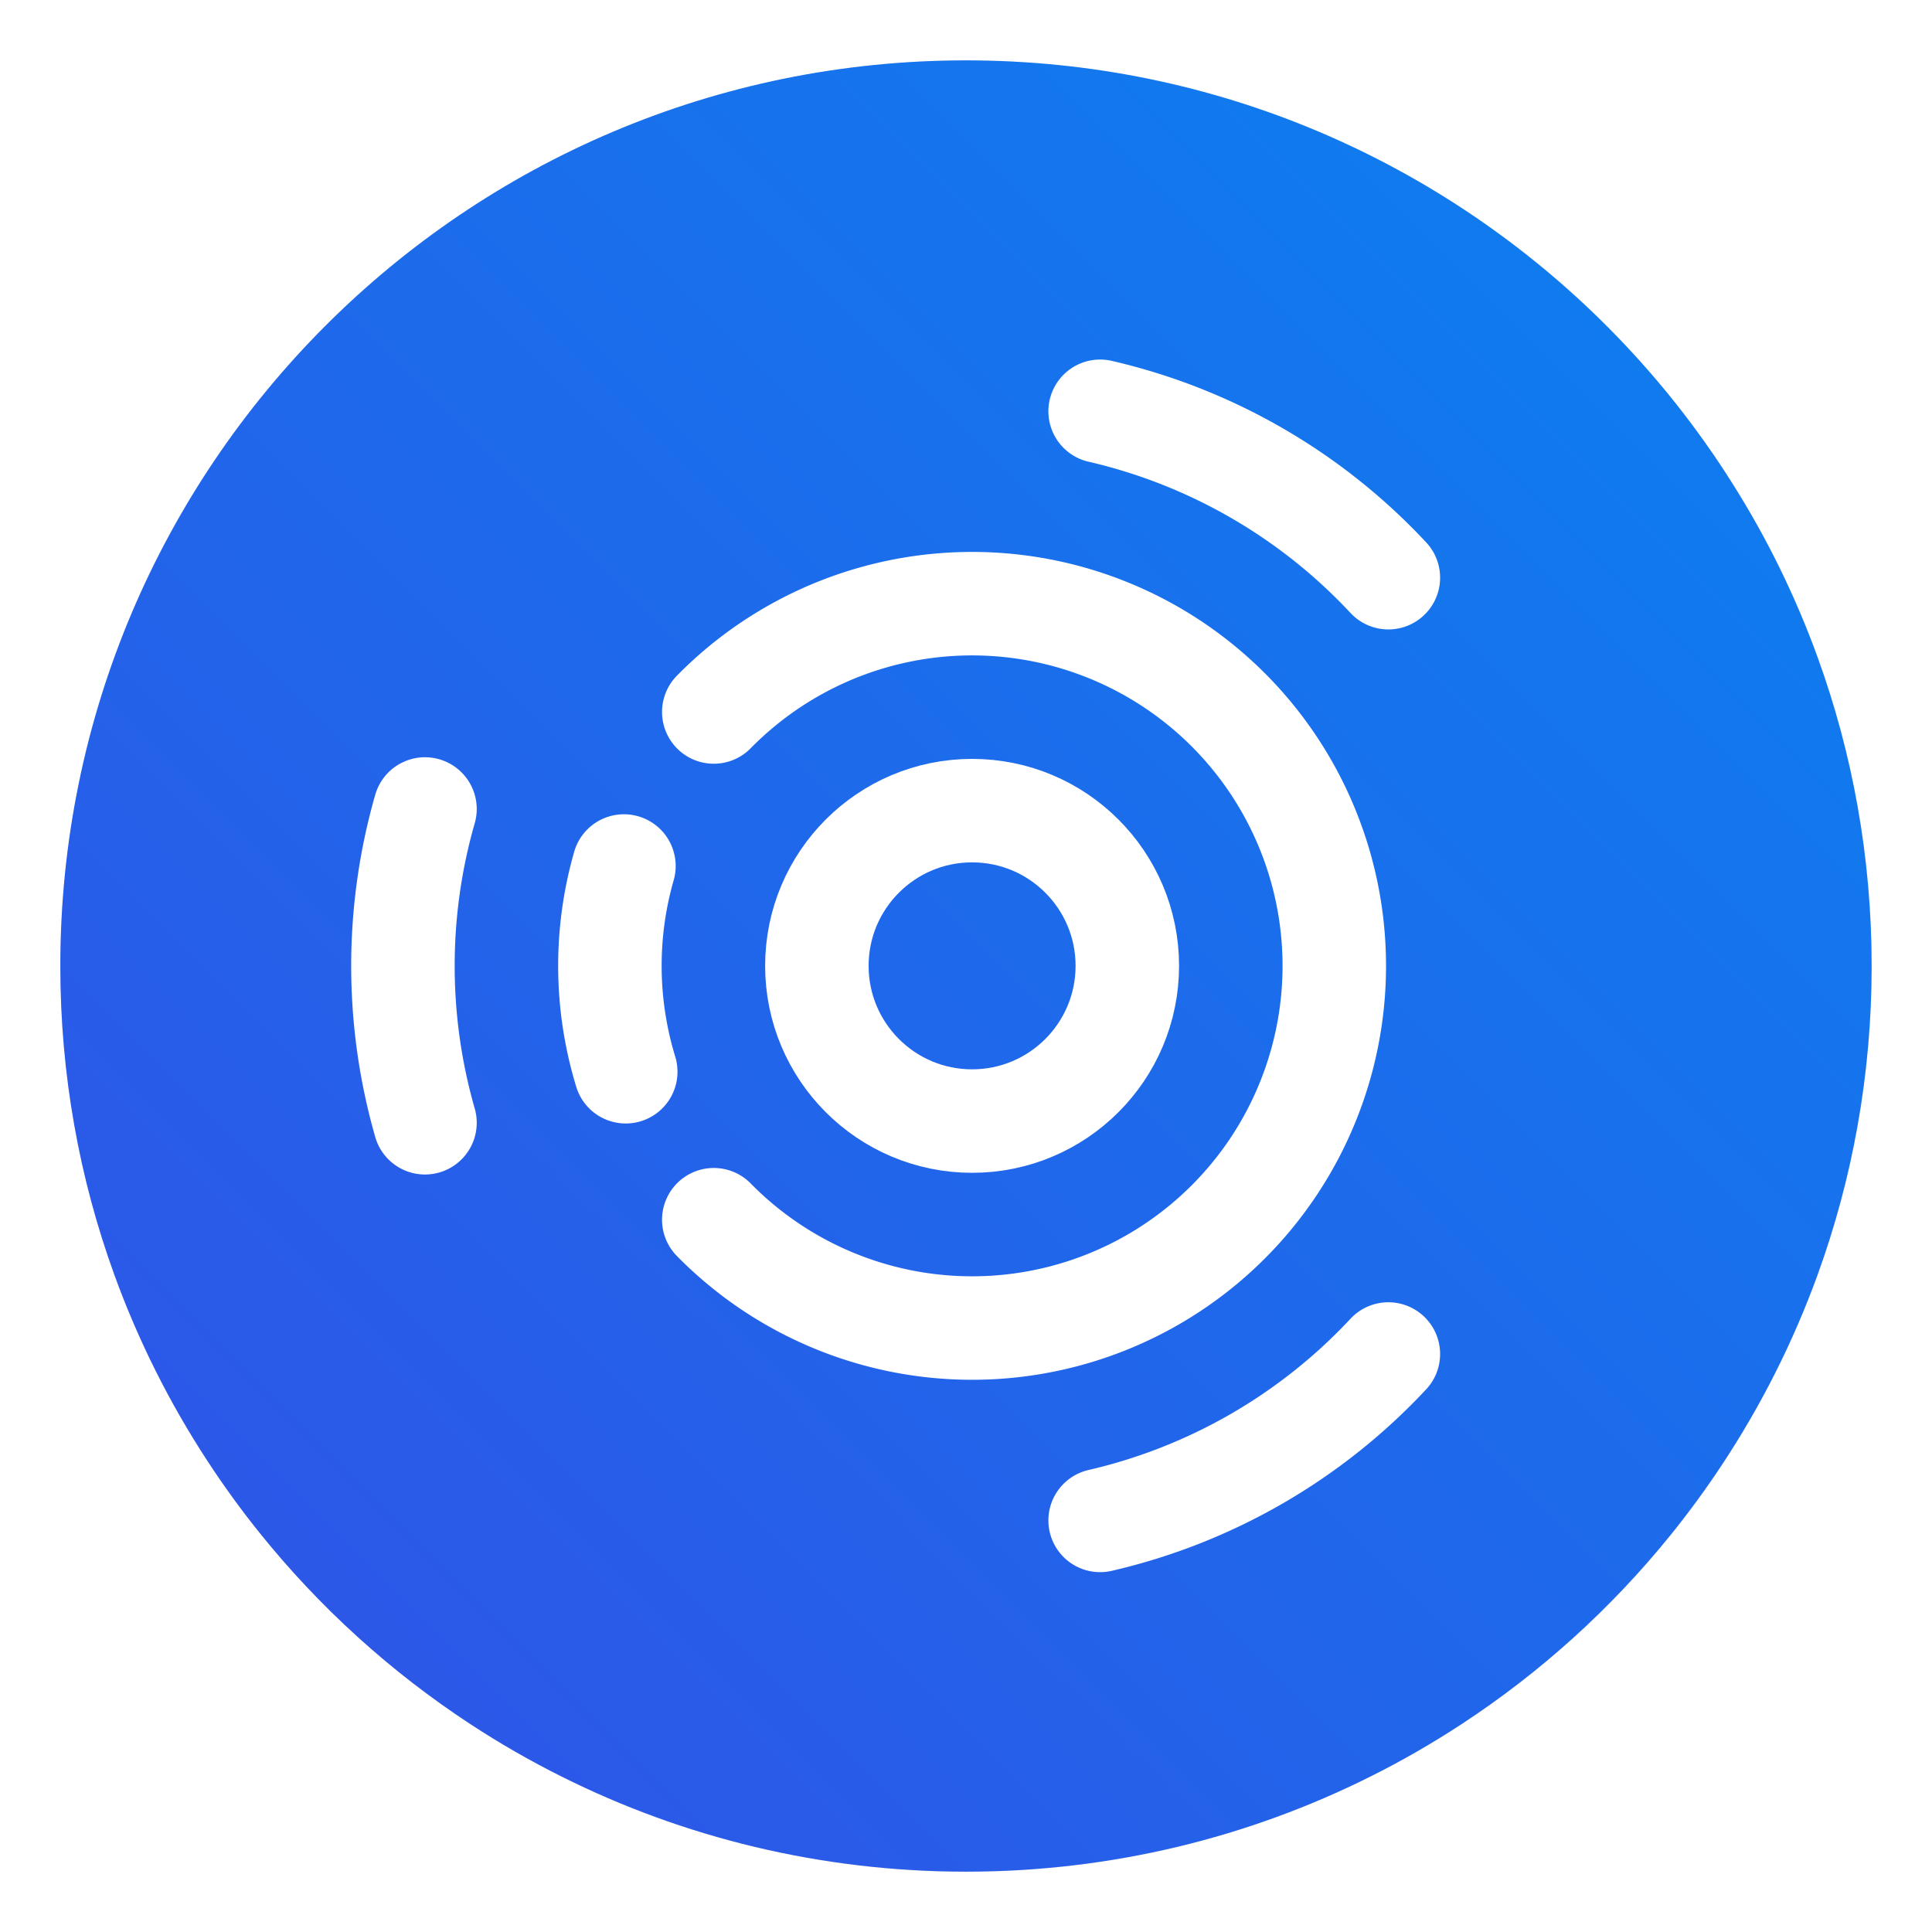 <?xml version="1.0" encoding="UTF-8" standalone="no"?>
<svg
   xmlns:dc="http://purl.org/dc/elements/1.1/"
   xmlns:cc="http://creativecommons.org/ns#"
   xmlns:rdf="http://www.w3.org/1999/02/22-rdf-syntax-ns#"
   xmlns:svg="http://www.w3.org/2000/svg"
   xmlns="http://www.w3.org/2000/svg"
   xmlns:xlink="http://www.w3.org/1999/xlink"
   xmlns:sodipodi="http://sodipodi.sourceforge.net/DTD/sodipodi-0.dtd"
   xmlns:inkscape="http://www.inkscape.org/namespaces/inkscape"
   width="64"
   height="64"
   version="1.1"
   id="svg20"
   sodipodi:docname="distributor-logo-ubuntu-studio.svg"
   inkscape:version="1.0.2 (e86c870879, 2021-01-15)">
  <defs
     id="defs24">
    <linearGradient
       id="b"
       x1="45.628"
       x2="45.628"
       y1="57.955"
       y2="12.461"
       gradientUnits="userSpaceOnUse">
      <stop
         offset="0"
         id="stop2" />
      <stop
         stop-opacity="0"
         offset="1"
         id="stop4" />
    </linearGradient>
    <linearGradient
       id="linearGradient862-3"
       x1="7.937"
       x2="7.937"
       y1="15.081"
       y2="1.852"
       gradientTransform="matrix(3.78,0,0,3.78,-85.594,0)"
       gradientUnits="userSpaceOnUse">
      <stop
         stop-color="#6083f1"
         offset="0"
         id="stop2-3" />
      <stop
         stop-color="#85b6ff"
         offset="1"
         id="stop4-6" />
    </linearGradient>
    <filter
       id="filter981"
       x="-.085"
       y="-.148"
       width="1.17"
       height="1.297"
       color-interpolation-filters="sRGB">
      <feGaussianBlur
         stdDeviation="1.237"
         id="feGaussianBlur7" />
    </filter>
    <linearGradient
       xlink:href="#a"
       gradientUnits="userSpaceOnUse"
       gradientTransform="translate(-275.29,-367.68)"
       y2="291.29"
       y1="291.29"
       x2="-1.575"
       x1="-2.447"
       id="e" />
    <linearGradient
       id="a">
      <stop
         id="stop860"
         offset="0"
         stop-color="#969692" />
      <stop
         id="stop862"
         offset="1"
         stop-opacity="0"
         stop-color="#969692" />
    </linearGradient>
    <linearGradient
       xlink:href="#a"
       gradientUnits="userSpaceOnUse"
       gradientTransform="translate(-276.74,-368.07)"
       y2="291.29"
       y1="291.29"
       x2="-1.575"
       x1="-2.447"
       id="d" />
    <linearGradient
       xlink:href="#a"
       gradientUnits="userSpaceOnUse"
       gradientTransform="translate(-278.2,-368.46)"
       y2="291.29"
       y1="291.29"
       x2="-1.575"
       x1="-2.447"
       id="c" />
    <linearGradient
       xlink:href="#a"
       gradientUnits="userSpaceOnUse"
       gradientTransform="translate(-279.65,-368.85)"
       y2="291.29"
       y1="291.29"
       x2="-1.575"
       x1="-2.447"
       id="b-7" />
    <linearGradient
       gradientUnits="userSpaceOnUse"
       gradientTransform="matrix(2.004,0,0,2.004,44.5,260.806)"
       y2="-100.78"
       y1="-137.82"
       x2="-6.147"
       x1="-6.147"
       id="f">
      <stop
         id="stop868"
         offset="0"
         stop-color="#14dc78" />
      <stop
         id="stop870"
         offset="1"
         stop-color="#14a03c" />
    </linearGradient>
    <linearGradient
       id="linearGradient862-3-3"
       x1="7.937"
       x2="7.937"
       y1="15.081"
       y2="1.852"
       gradientTransform="matrix(3.78,0,0,3.78,-85.674,0)"
       gradientUnits="userSpaceOnUse">
      <stop
         stop-color="#6083f1"
         offset="0"
         id="stop2-6" />
      <stop
         stop-color="#85b6ff"
         offset="1"
         id="stop4-75" />
    </linearGradient>
    <filter
       id="filter981-3"
       x="-.085"
       y="-.148"
       width="1.17"
       height="1.297"
       color-interpolation-filters="sRGB">
      <feGaussianBlur
         stdDeviation="1.237"
         id="feGaussianBlur7-5" />
    </filter>
    <linearGradient
       id="linearGradient3764"
       x1="1"
       x2="47"
       gradientUnits="userSpaceOnUse"
       gradientTransform="rotate(-90,24,24)">
      <stop
         style="stop-color:#bdc7db;stop-opacity:1"
         id="stop2-36" />
      <stop
         offset="1"
         style="stop-color:#cad2e2;stop-opacity:1"
         id="stop4-7" />
    </linearGradient>
    <linearGradient
       id="b-62"
       x1="399.57"
       x2="399.57"
       y1="545.8"
       y2="517.8"
       gradientTransform="matrix(2.143,0,0,2.143,-826.36,-1107.5)"
       gradientUnits="userSpaceOnUse">
      <stop
         stop-color="#3889e9"
         offset="0"
         id="stop2-3-9" />
      <stop
         stop-color="#5ea5fb"
         offset="1"
         id="stop4-6-1" />
    </linearGradient>
    <linearGradient
       id="linearGradient914"
       x1="90"
       x2="90"
       y1="43"
       y2="13"
       gradientTransform="translate(-61,1)"
       gradientUnits="userSpaceOnUse">
      <stop
         stop-color="#3cd1fb"
         offset="0"
         id="stop7" />
      <stop
         stop-color="#87e2fd"
         offset="1"
         id="stop9" />
    </linearGradient>
    <linearGradient
       id="linearGradient929"
       x1="90"
       x2="90"
       y1="43"
       y2="13"
       gradientTransform="translate(-58,8)"
       gradientUnits="userSpaceOnUse">
      <stop
         stop-color="#3e9e9b"
         offset="0"
         id="stop12" />
      <stop
         stop-color="#5e91a8"
         offset=".464"
         id="stop14" />
      <stop
         stop-color="#d9d1a1"
         offset="1"
         id="stop16" />
    </linearGradient>
    <filter
       id="filter955"
       x="-.072"
       y="-.093"
       width="1.144"
       height="1.186"
       color-interpolation-filters="sRGB">
      <feGaussianBlur
         stdDeviation="1.318"
         id="feGaussianBlur19" />
    </filter>
    <filter
       id="filter961"
       x="-.072"
       y="-.093"
       width="1.144"
       height="1.186"
       color-interpolation-filters="sRGB">
      <feGaussianBlur
         stdDeviation="1.318"
         id="feGaussianBlur22" />
    </filter>
    <linearGradient
       id="linearGradient971"
       x1="30"
       x2="30"
       y1="57"
       y2="8"
       gradientUnits="userSpaceOnUse">
      <stop
         stop-color="#1f1f1f"
         offset="0"
         id="stop25" />
      <stop
         stop-color="#525252"
         offset="1"
         id="stop27" />
    </linearGradient>
    <style
       id="current-color-scheme"
       type="text/css">.ColorScheme-Text { color:#363636; }</style>
    <style
       type="text/css"
       id="style31">.ColorScheme-Text { color:#363636; }</style>
    <filter
       color-interpolation-filters="sRGB"
       height="1.054"
       width="1.054"
       y="-0.027"
       x="-0.027"
       id="filter861-9">
      <feGaussianBlur
         id="feGaussianBlur9-1"
         stdDeviation="0.164" />
    </filter>
    <filter
       color-interpolation-filters="sRGB"
       height="1.186"
       width="1.144"
       y="-0.093"
       x="-0.072"
       id="filter955-3">
      <feGaussianBlur
         id="feGaussianBlur1161"
         stdDeviation="1.318" />
    </filter>
    <filter
       color-interpolation-filters="sRGB"
       height="1.186"
       width="1.144"
       y="-0.093"
       x="-0.072"
       id="filter961-6">
      <feGaussianBlur
         id="feGaussianBlur1164"
         stdDeviation="1.318" />
    </filter>
    <linearGradient
       gradientUnits="userSpaceOnUse"
       gradientTransform="matrix(2.143,0,0,2.143,-880.501,-1148.883)"
       y2="517.8"
       y1="545.8"
       x2="399.57"
       x1="399.57"
       id="b-36">
      <stop
         id="stop2-7"
         offset="0"
         stop-color="#3889e9" />
      <stop
         id="stop4-53"
         offset="1"
         stop-color="#5ea5fb" />
    </linearGradient>
    <linearGradient
       xlink:href="#linearGradient863"
       gradientUnits="userSpaceOnUse"
       gradientTransform="matrix(3.78,0,0,3.78,65.774,0)"
       y2="1.058"
       y1="6.879"
       x2="7.937"
       x1="7.937"
       id="linearGradient865" />
    <linearGradient
       id="linearGradient863">
      <stop
         id="stop8"
         offset="0"
         stop-color="#fff" />
      <stop
         id="stop10"
         offset="1"
         stop-color="#ccf0ff" />
    </linearGradient>
    <linearGradient
       gradientUnits="userSpaceOnUse"
       gradientTransform="matrix(3.78,0,0,3.78,65.774,0)"
       y2="1.852"
       y1="15.081"
       x2="7.937"
       x1="7.937"
       id="linearGradient855">
      <stop
         id="stop13"
         offset="0"
         stop-color="#2858e4" />
      <stop
         id="stop15"
         offset="1"
         stop-color="#5ab9f4" />
    </linearGradient>
    <linearGradient
       gradientTransform="translate(65.774)"
       xlink:href="#linearGradient863"
       gradientUnits="userSpaceOnUse"
       y2="6.992"
       y1="19"
       x2="57.008"
       x1="45"
       id="linearGradient910" />
    <linearGradient
       xlink:href="#linearGradient863"
       gradientUnits="userSpaceOnUse"
       gradientTransform="matrix(3.78,0,0,3.78,-142.406,0)"
       y2="1.058"
       y1="6.879"
       x2="7.937"
       x1="7.937"
       id="linearGradient865-5" />
    <linearGradient
       gradientUnits="userSpaceOnUse"
       gradientTransform="matrix(3.78,0,0,3.78,-142.406,0)"
       y2="1.852"
       y1="15.081"
       x2="7.937"
       x1="7.937"
       id="linearGradient855-6">
      <stop
         id="stop13-2"
         offset="0"
         stop-color="#2858e4" />
      <stop
         id="stop15-9"
         offset="1"
         stop-color="#5ab9f4" />
    </linearGradient>
    <linearGradient
       gradientTransform="translate(-142.406)"
       xlink:href="#linearGradient863"
       gradientUnits="userSpaceOnUse"
       y2="6.992"
       y1="19"
       x2="57.008"
       x1="45"
       id="linearGradient910-1" />
    <linearGradient
       gradientTransform="translate(-142.406)"
       gradientUnits="userSpaceOnUse"
       y2="46.915"
       y1="17.22"
       x2="32.136"
       x1="32.136"
       id="linearGradient992">
      <stop
         id="stop19"
         offset="0"
         stop-color="#e8f6fc" />
      <stop
         id="stop21"
         offset="1"
         stop-color="#ccdefa" />
    </linearGradient>
    <filter
       id="filter2761"
       x="-.024"
       y="-.024"
       width="1.048"
       height="1.048"
       color-interpolation-filters="sRGB">
      <feGaussianBlur
         stdDeviation="0.146"
         id="feGaussianBlur881" />
    </filter>
    <linearGradient
       id="linearGradient1024-1"
       x1="1.331"
       x2="15.65"
       y1="15.576"
       y2="1.17"
       gradientTransform="matrix(3.78,0,0,3.78,87.3,0.25)"
       gradientUnits="userSpaceOnUse">
      <stop
         stop-color="#00c8ff"
         offset="0"
         id="stop884" />
      <stop
         stop-color="#14a0ff"
         offset="1"
         id="stop886" />
    </linearGradient>
    <filter
       id="filter951"
       x="-.101"
       y="-.072"
       width="1.203"
       height="1.143"
       color-interpolation-filters="sRGB">
      <feGaussianBlur
         stdDeviation="15.307"
         id="feGaussianBlur889" />
    </filter>
    <style
       id="style2"
       type="text/css" />
    <style
       id="style4"
       type="text/css" />
    <filter
       id="filter2761-3"
       x="-.024"
       y="-.024"
       width="1.048"
       height="1.048"
       color-interpolation-filters="sRGB">
      <feGaussianBlur
         stdDeviation="0.146"
         id="feGaussianBlur863" />
    </filter>
    <linearGradient
       id="c-2"
       x1="352.61"
       x2="394.95"
       y1="507.72"
       y2="546.21"
       gradientTransform="matrix(0.24,0,0,0.256,-81.085,-126.64)"
       gradientUnits="userSpaceOnUse">
      <stop
         stop-color="#fafdfc"
         offset="0"
         id="stop866" />
      <stop
         stop-color="#c6efff"
         offset="1"
         id="stop868-7" />
    </linearGradient>
    <linearGradient
       id="linearGradient2645-3"
       x1="15.752"
       x2="1.393"
       y1="281.24"
       y2="295.6"
       gradientTransform="translate(-0.131,-280.07)"
       gradientUnits="userSpaceOnUse">
      <stop
         stop-color="#0a82f0"
         offset="0"
         id="stop871" />
      <stop
         stop-color="#3250e6"
         offset="1"
         id="stop873" />
    </linearGradient>
    <linearGradient
       id="linearGradient981"
       x1="2.58"
       x2="14.354"
       y1="8.326"
       y2="8.326"
       gradientTransform="matrix(0.936,0,0,1,0.539,-2e-7)"
       gradientUnits="userSpaceOnUse">
      <stop
         stop-color="#1478f0"
         offset="0"
         id="stop876" />
      <stop
         stop-color="#145af0"
         offset="1"
         id="stop878" />
    </linearGradient>
    <filter
       id="c-7"
       x="-.036"
       y="-.036"
       width="1.072"
       height="1.072"
       color-interpolation-filters="sRGB">
      <feGaussianBlur
         stdDeviation="0.42"
         id="feGaussianBlur1043" />
    </filter>
    <linearGradient
       id="f-0"
       x1="409.57"
       x2="409.94"
       y1="542.8"
       y2="504.19"
       gradientTransform="matrix(1.84,0,0,1.808,-237.43,-541.3)"
       gradientUnits="userSpaceOnUse">
      <stop
         stop-color="#86d0fb"
         offset="0"
         id="stop1046" />
      <stop
         stop-color="#2794f5"
         offset="1"
         id="stop1048" />
    </linearGradient>
    <linearGradient
       id="e-9"
       x1="519.2"
       x2="519.2"
       y1="1024.8"
       y2="4.8"
       gradientTransform="matrix(0.064,0,0,0.064,-72.603,-47.636)"
       gradientUnits="userSpaceOnUse">
      <stop
         stop-color="#606060"
         offset="0"
         id="stop1051" />
      <stop
         stop-color="#414141"
         offset=".02"
         id="stop1053" />
      <stop
         stop-color="#1e1e1e"
         offset="1"
         id="stop1055" />
    </linearGradient>
    <filter
       id="g"
       x="-.032"
       y="-.042"
       width="1.063"
       height="1.084"
       color-interpolation-filters="sRGB">
      <feGaussianBlur
         stdDeviation="0.611"
         id="feGaussianBlur1058" />
    </filter>
    <linearGradient
       y2="517.8"
       x2="399.57"
       y1="545.8"
       x1="399.57"
       gradientTransform="matrix(2.143,0,0,2.143,-1060.477,-1191.866)"
       gradientUnits="userSpaceOnUse"
       id="linearGradient1127"
       xlink:href="#b-62"
       inkscape:collect="always" />
    <linearGradient
       gradientUnits="userSpaceOnUse"
       y2="13.123"
       y1="6.714"
       x2="13.959"
       x1="6.581"
       id="linearGradient1124"
       gradientTransform="matrix(3.78,0,0,3.78,-92.487,0.531)">
      <stop
         id="stop1120"
         offset="0"
         stop-color="#fff" />
      <stop
         style="stop-color:#9fd4fb;stop-opacity:1"
         id="stop1122"
         offset="1"
         stop-color="#e6e6ff" />
    </linearGradient>
    <linearGradient
       gradientUnits="userSpaceOnUse"
       y2="14.519"
       y1="8.5"
       x2="2.844"
       x1="5.721"
       id="linearGradient1118"
       gradientTransform="matrix(3.78,0,0,3.78,-92.487,0.531)">
      <stop
         style="stop-color:#6cbffa;stop-opacity:1"
         id="stop1114"
         offset="0"
         stop-color="#c3d2ff" />
      <stop
         style="stop-color:#329bf6;stop-opacity:1"
         id="stop1116"
         offset="1"
         stop-color="#82c8ff" />
    </linearGradient>
    <linearGradient
       gradientUnits="userSpaceOnUse"
       gradientTransform="matrix(2.143,0,0,2.143,-1167.171,-1131.669)"
       y2="517.8"
       y1="545.8"
       x2="399.57"
       x1="399.57"
       id="b-6">
      <stop
         id="stop2-0"
         offset="0"
         stop-color="#3889e9" />
      <stop
         id="stop4-6-6"
         offset="1"
         stop-color="#5ea5fb" />
    </linearGradient>
    <linearGradient
       gradientUnits="userSpaceOnUse"
       gradientTransform="matrix(0.726,0.004,-0.004,0.673,-282.901,-279.18)"
       y2="463.62"
       y1="507.29"
       x2="543.25"
       x1="542.64"
       id="a-3">
      <stop
         id="stop7-2"
         offset="0"
         stop-color="#132e51" />
      <stop
         id="stop9-9"
         offset="1"
         stop-color="#2767b9" />
    </linearGradient>
    <linearGradient
       gradientUnits="userSpaceOnUse"
       gradientTransform="matrix(0.573,0,0,0.573,-204.774,-222.85)"
       y2="431.85"
       y1="446.71"
       x2="518.54"
       x1="516.86"
       id="d-6">
      <stop
         id="stop12-1"
         offset="0"
         stop-color="#eefefe" />
      <stop
         id="stop14-2"
         offset="1"
         stop-color="#d6fefe" />
    </linearGradient>
    <linearGradient
       xlink:href="#linearGradient863"
       gradientUnits="userSpaceOnUse"
       gradientTransform="matrix(3.78,0,0,3.78,78.039,0)"
       y2="1.058"
       y1="6.879"
       x2="7.937"
       x1="7.937"
       id="linearGradient865-2" />
    <linearGradient
       gradientUnits="userSpaceOnUse"
       gradientTransform="matrix(3.78,0,0,3.78,78.039,0)"
       y2="1.852"
       y1="15.081"
       x2="7.937"
       x1="7.937"
       id="linearGradient855-61">
      <stop
         id="stop23"
         offset="0"
         stop-color="#82cdfb" />
      <stop
         id="stop25-7"
         offset="1"
         stop-color="#319af6" />
    </linearGradient>
    <linearGradient
       gradientTransform="translate(78.039)"
       xlink:href="#linearGradient863"
       gradientUnits="userSpaceOnUse"
       y2="6.992"
       y1="19"
       x2="57.008"
       x1="45"
       id="linearGradient910-8" />
    <linearGradient
       gradientUnits="userSpaceOnUse"
       gradientTransform="matrix(1,0,0,1,19.188,0)"
       y2="1.058"
       y1="6.879"
       x2="7.937"
       x1="7.937"
       id="linearGradient865-3">
      <stop
         id="stop2-6-7"
         offset="0"
         stop-color="#fff" />
      <stop
         id="stop4-7-9"
         offset="1"
         stop-color="#fcc" />
    </linearGradient>
    <linearGradient
       gradientTransform="translate(19.188)"
       gradientUnits="userSpaceOnUse"
       y2="3.933"
       y1="14.579"
       x2="12.314"
       x1="2.628"
       id="linearGradient855-5">
      <stop
         id="stop7-3"
         offset="0"
         stop-color="#d462aa" />
      <stop
         id="stop9-5"
         offset=".152"
         stop-color="#56c7d9" />
      <stop
         id="stop11"
         offset=".333"
         stop-color="#2da8b8" />
      <stop
         id="stop13-20"
         offset=".534"
         stop-color="#72cb6b" />
      <stop
         id="stop15-2"
         offset=".71"
         stop-color="#c4dc2b" />
      <stop
         id="stop17"
         offset=".862"
         stop-color="#f9da3e" />
      <stop
         id="stop19-3"
         offset="1"
         stop-color="#f69429" />
    </linearGradient>
    <linearGradient
       gradientUnits="userSpaceOnUse"
       gradientTransform="matrix(0.265,0,0,0.265,19.188,0)"
       y2="6.992"
       y1="19"
       x2="57.008"
       x1="45"
       id="linearGradient910-6">
      <stop
         id="stop22"
         offset="0"
         stop-color="#fff" />
      <stop
         id="stop24"
         offset="1"
         stop-color="#ffe3cc" />
    </linearGradient>
    <style
       type="text/css"
       id="style872" />
    <filter
       id="filter2761-97"
       x="-.024"
       y="-.024"
       width="1.048"
       height="1.048"
       color-interpolation-filters="sRGB">
      <feGaussianBlur
         stdDeviation="0.146"
         id="feGaussianBlur874" />
    </filter>
    <linearGradient
       id="linearGradient4673"
       x1="1.257"
       x2="15.644"
       y1="15.429"
       y2="1.108"
       gradientTransform="matrix(3.78,0,0,3.78,-0.003,0.531)"
       gradientUnits="userSpaceOnUse">
      <stop
         stop-color="#32dcff"
         offset="0"
         id="stop877" />
      <stop
         stop-color="#3296ff"
         offset="1"
         id="stop879" />
    </linearGradient>
    <style
       id="style4-3"
       type="text/css" />
    <style
       id="style6"
       type="text/css" />
    <style
       id="style8"
       type="text/css" />
    <filter
       color-interpolation-filters="sRGB"
       height="1.048"
       width="1.048"
       y="-.024"
       x="-.024"
       id="filter2761-36">
      <feGaussianBlur
         id="feGaussianBlur10"
         stdDeviation="0.146" />
    </filter>
    <linearGradient
       gradientUnits="userSpaceOnUse"
       gradientTransform="matrix(3.78,0,0,3.78,111.787,0.531)"
       y2="1.17"
       y1="15.576"
       x2="15.65"
       x1="1.331"
       id="linearGradient1024-6">
      <stop
         id="stop13-7"
         offset="0"
         stop-color="#00dc96" />
      <stop
         id="stop15-5"
         offset="1"
         stop-color="#14d29b" />
    </linearGradient>
    <linearGradient
       gradientUnits="userSpaceOnUse"
       gradientTransform="matrix(0.275,0,0,0.275,-24.952,-0.325)"
       y2="12.461"
       y1="57.955"
       x2="45.628"
       x1="45.628"
       id="b-2">
      <stop
         id="stop2-3-0"
         offset="0" />
      <stop
         id="stop4-5"
         offset="1"
         stop-opacity="0" />
    </linearGradient>
    <style
       type="text/css"
       id="style872-0" />
    <style
       type="text/css"
       id="style874" />
    <style
       type="text/css"
       id="style876" />
    <filter
       id="filter2761-3-6"
       x="-.024"
       y="-.024"
       width="1.048"
       height="1.048"
       color-interpolation-filters="sRGB">
      <feGaussianBlur
         stdDeviation="0.146"
         id="feGaussianBlur878" />
    </filter>
    <linearGradient
       id="linearGradient1024-6-6"
       x1="1.331"
       x2="15.65"
       y1="15.576"
       y2="1.17"
       gradientTransform="matrix(3.78,0,0,3.78,-0.002,0.53)"
       gradientUnits="userSpaceOnUse">
      <stop
         stop-color="#00dc96"
         offset="0"
         id="stop881" />
      <stop
         stop-color="#14d29b"
         offset="1"
         id="stop883" />
    </linearGradient>
    <filter
       id="filter2761-9"
       x="-.024"
       y="-.024"
       width="1.048"
       height="1.048"
       color-interpolation-filters="sRGB">
      <feGaussianBlur
         stdDeviation="0.146"
         id="feGaussianBlur998" />
    </filter>
    <linearGradient
       gradientTransform="matrix(3.78,0,0,3.78,-92.487,0.531)"
       id="linearGradient1024"
       x1="1.331"
       x2="13.449"
       y1="15.576"
       y2="3.459"
       gradientUnits="userSpaceOnUse">
      <stop
         stop-color="#3caaff"
         offset="0"
         id="stop1001" />
      <stop
         stop-color="#b496ff"
         offset="1"
         id="stop1003" />
    </linearGradient>
    <linearGradient
       gradientTransform="matrix(3.78,0,0,3.78,-92.487,0.531)"
       id="linearGradient1354"
       x1="6.581"
       x2="13.959"
       y1="6.714"
       y2="13.123"
       gradientUnits="userSpaceOnUse">
      <stop
         stop-color="#fff"
         offset="0"
         id="stop1006" />
      <stop
         stop-color="#e6e6ff"
         offset="1"
         id="stop1008" />
    </linearGradient>
    <linearGradient
       gradientTransform="matrix(3.78,0,0,3.78,-92.487,0.531)"
       id="linearGradient1356"
       x1="5.721"
       x2="2.844"
       y1="8.5"
       y2="14.519"
       gradientUnits="userSpaceOnUse">
      <stop
         stop-color="#c3d2ff"
         offset="0"
         id="stop1011" />
      <stop
         stop-color="#82c8ff"
         offset="1"
         id="stop1013" />
    </linearGradient>
    <linearGradient
       y2="517.8"
       x2="399.57"
       y1="545.8"
       x1="399.57"
       gradientTransform="matrix(2.143,0,0,2.143,-988.431,-1144.783)"
       gradientUnits="userSpaceOnUse"
       id="linearGradient1173"
       xlink:href="#b-62"
       inkscape:collect="always" />
    <linearGradient
       inkscape:collect="always"
       xlink:href="#b-62"
       id="linearGradient1236"
       gradientUnits="userSpaceOnUse"
       gradientTransform="matrix(2.143,0,0,2.143,-988.431,-1144.783)"
       x1="399.57"
       y1="545.8"
       x2="399.57"
       y2="517.8" />
    <filter
       color-interpolation-filters="sRGB"
       height="1.297"
       width="1.17"
       y="-.148"
       x="-.085"
       id="filter981-9">
      <feGaussianBlur
         id="feGaussianBlur7-1"
         stdDeviation="1.237" />
    </filter>
    <filter
       color-interpolation-filters="sRGB"
       height="1.297"
       width="1.17"
       y="-.148"
       x="-.085"
       id="filter981-3-0">
      <feGaussianBlur
         id="feGaussianBlur7-5-6"
         stdDeviation="1.237" />
    </filter>
    <linearGradient
       gradientTransform="rotate(-90,24,24)"
       gradientUnits="userSpaceOnUse"
       x2="47"
       x1="1"
       id="linearGradient3764-26">
      <stop
         id="stop2-36-1"
         style="stop-color:#bdc7db;stop-opacity:1" />
      <stop
         id="stop4-7-8"
         style="stop-color:#cad2e2;stop-opacity:1"
         offset="1" />
    </linearGradient>
    <filter
       color-interpolation-filters="sRGB"
       height="1.186"
       width="1.144"
       y="-.093"
       x="-.072"
       id="filter955-9">
      <feGaussianBlur
         id="feGaussianBlur19-2"
         stdDeviation="1.318" />
    </filter>
    <filter
       color-interpolation-filters="sRGB"
       height="1.186"
       width="1.144"
       y="-.093"
       x="-.072"
       id="filter961-2">
      <feGaussianBlur
         id="feGaussianBlur22-8"
         stdDeviation="1.318" />
    </filter>
    <style
       type="text/css"
       id="current-color-scheme-36">.ColorScheme-Text { color:#363636; }</style>
    <style
       id="style31-1"
       type="text/css">.ColorScheme-Text { color:#363636; }</style>
    <filter
       id="filter861-9-2"
       x="-0.027"
       y="-0.027"
       width="1.054"
       height="1.054"
       color-interpolation-filters="sRGB">
      <feGaussianBlur
         stdDeviation="0.164"
         id="feGaussianBlur9-1-93" />
    </filter>
    <filter
       id="filter955-3-1"
       x="-0.072"
       y="-0.093"
       width="1.144"
       height="1.186"
       color-interpolation-filters="sRGB">
      <feGaussianBlur
         stdDeviation="1.318"
         id="feGaussianBlur1161-9" />
    </filter>
    <filter
       id="filter961-6-4"
       x="-0.072"
       y="-0.093"
       width="1.144"
       height="1.186"
       color-interpolation-filters="sRGB">
      <feGaussianBlur
         stdDeviation="1.318"
         id="feGaussianBlur1164-7" />
    </filter>
    <linearGradient
       id="b-36-8"
       x1="399.57"
       x2="399.57"
       y1="545.8"
       y2="517.8"
       gradientTransform="matrix(2.143,0,0,2.143,-869.187,-1148.883)"
       gradientUnits="userSpaceOnUse">
      <stop
         stop-color="#3889e9"
         offset="0"
         id="stop2-7-4" />
      <stop
         stop-color="#5ea5fb"
         offset="1"
         id="stop4-53-5" />
    </linearGradient>
    <filter
       color-interpolation-filters="sRGB"
       height="1.048"
       width="1.048"
       y="-.024"
       x="-.024"
       id="filter2761-6">
      <feGaussianBlur
         id="feGaussianBlur881-1"
         stdDeviation="0.146" />
    </filter>
    <filter
       color-interpolation-filters="sRGB"
       height="1.143"
       width="1.203"
       y="-.072"
       x="-.101"
       id="filter951-4">
      <feGaussianBlur
         id="feGaussianBlur889-7"
         stdDeviation="15.307" />
    </filter>
    <style
       type="text/css"
       id="style2-6" />
    <style
       type="text/css"
       id="style4-5" />
    <filter
       color-interpolation-filters="sRGB"
       height="1.048"
       width="1.048"
       y="-.024"
       x="-.024"
       id="filter2761-3-69">
      <feGaussianBlur
         id="feGaussianBlur863-3"
         stdDeviation="0.146" />
    </filter>
    <filter
       color-interpolation-filters="sRGB"
       height="1.072"
       width="1.072"
       y="-.036"
       x="-.036"
       id="c-7-7">
      <feGaussianBlur
         id="feGaussianBlur1043-4"
         stdDeviation="0.42" />
    </filter>
    <filter
       color-interpolation-filters="sRGB"
       height="1.084"
       width="1.063"
       y="-.042"
       x="-.032"
       id="g-68">
      <feGaussianBlur
         id="feGaussianBlur1058-8"
         stdDeviation="0.611" />
    </filter>
    <linearGradient
       inkscape:collect="always"
       xlink:href="#b-62"
       id="linearGradient1127-43"
       gradientUnits="userSpaceOnUse"
       gradientTransform="matrix(2.143,0,0,2.143,-1049.164,-1191.866)"
       x1="399.57"
       y1="545.8"
       x2="399.57"
       y2="517.8" />
    <linearGradient
       id="b-6-0"
       x1="399.57"
       x2="399.57"
       y1="545.8"
       y2="517.8"
       gradientTransform="matrix(2.143,0,0,2.143,-1155.857,-1131.669)"
       gradientUnits="userSpaceOnUse">
      <stop
         stop-color="#3889e9"
         offset="0"
         id="stop2-0-68" />
      <stop
         stop-color="#5ea5fb"
         offset="1"
         id="stop4-6-6-9" />
    </linearGradient>
    <style
       id="style872-1"
       type="text/css" />
    <filter
       color-interpolation-filters="sRGB"
       height="1.048"
       width="1.048"
       y="-.024"
       x="-.024"
       id="filter2761-97-0">
      <feGaussianBlur
         id="feGaussianBlur874-6"
         stdDeviation="0.146" />
    </filter>
    <style
       type="text/css"
       id="style4-3-9" />
    <style
       type="text/css"
       id="style6-4" />
    <style
       type="text/css"
       id="style8-9" />
    <filter
       id="filter2761-36-0"
       x="-.024"
       y="-.024"
       width="1.048"
       height="1.048"
       color-interpolation-filters="sRGB">
      <feGaussianBlur
         stdDeviation="0.146"
         id="feGaussianBlur10-9" />
    </filter>
    <style
       id="style872-0-1"
       type="text/css" />
    <style
       id="style874-5"
       type="text/css" />
    <style
       id="style876-97"
       type="text/css" />
    <filter
       color-interpolation-filters="sRGB"
       height="1.048"
       width="1.048"
       y="-.024"
       x="-.024"
       id="filter2761-3-6-7">
      <feGaussianBlur
         id="feGaussianBlur878-6"
         stdDeviation="0.146" />
    </filter>
    <filter
       color-interpolation-filters="sRGB"
       height="1.048"
       width="1.048"
       y="-.024"
       x="-.024"
       id="filter2761-9-6">
      <feGaussianBlur
         id="feGaussianBlur998-5"
         stdDeviation="0.146" />
    </filter>
    <linearGradient
       inkscape:collect="always"
       xlink:href="#b-62"
       id="linearGradient1173-9"
       gradientUnits="userSpaceOnUse"
       gradientTransform="matrix(2.143,0,0,2.143,-977.117,-1144.783)"
       x1="399.57"
       y1="545.8"
       x2="399.57"
       y2="517.8" />
    <filter
       color-interpolation-filters="sRGB"
       height="1.297"
       width="1.17"
       y="-.148"
       x="-.085"
       id="filter981-5">
      <feGaussianBlur
         id="feGaussianBlur7-6"
         stdDeviation="1.237" />
    </filter>
    <linearGradient
       gradientTransform="rotate(-90,24,24)"
       gradientUnits="userSpaceOnUse"
       x2="47"
       x1="1"
       id="linearGradient3764-2">
      <stop
         id="stop2-36-9"
         style="stop-color:#bdc7db;stop-opacity:1" />
      <stop
         id="stop4-7-1"
         style="stop-color:#cad2e2;stop-opacity:1"
         offset="1" />
    </linearGradient>
    <filter
       color-interpolation-filters="sRGB"
       height="1.186"
       width="1.144"
       y="-.093"
       x="-.072"
       id="filter955-8">
      <feGaussianBlur
         id="feGaussianBlur19-7"
         stdDeviation="1.318" />
    </filter>
    <filter
       color-interpolation-filters="sRGB"
       height="1.186"
       width="1.144"
       y="-.093"
       x="-.072"
       id="filter961-9">
      <feGaussianBlur
         id="feGaussianBlur22-2"
         stdDeviation="1.318" />
    </filter>
    <style
       type="text/css"
       id="current-color-scheme-3">.ColorScheme-Text { color:#363636; }</style>
    <style
       id="style31-7"
       type="text/css">.ColorScheme-Text { color:#363636; }</style>
    <filter
       id="filter861-9-5"
       x="-0.027"
       y="-0.027"
       width="1.054"
       height="1.054"
       color-interpolation-filters="sRGB">
      <feGaussianBlur
         stdDeviation="0.164"
         id="feGaussianBlur9-1-9" />
    </filter>
    <filter
       id="filter955-3-2"
       x="-0.072"
       y="-0.093"
       width="1.144"
       height="1.186"
       color-interpolation-filters="sRGB">
      <feGaussianBlur
         stdDeviation="1.318"
         id="feGaussianBlur1161-2" />
    </filter>
    <filter
       id="filter961-6-8"
       x="-0.072"
       y="-0.093"
       width="1.144"
       height="1.186"
       color-interpolation-filters="sRGB">
      <feGaussianBlur
         stdDeviation="1.318"
         id="feGaussianBlur1164-9" />
    </filter>
    <linearGradient
       id="b-36-7"
       x1="399.57"
       x2="399.57"
       y1="545.8"
       y2="517.8"
       gradientTransform="matrix(2.143,0,0,2.143,-877.281,-1157.546)"
       gradientUnits="userSpaceOnUse">
      <stop
         stop-color="#3889e9"
         offset="0"
         id="stop2-7-3" />
      <stop
         stop-color="#5ea5fb"
         offset="1"
         id="stop4-53-6" />
    </linearGradient>
    <filter
       color-interpolation-filters="sRGB"
       height="1.048"
       width="1.048"
       y="-.024"
       x="-.024"
       id="filter2761-8">
      <feGaussianBlur
         id="feGaussianBlur881-4"
         stdDeviation="0.146" />
    </filter>
    <filter
       color-interpolation-filters="sRGB"
       height="1.143"
       width="1.203"
       y="-.072"
       x="-.101"
       id="filter951-3">
      <feGaussianBlur
         id="feGaussianBlur889-6"
         stdDeviation="15.307" />
    </filter>
    <style
       type="text/css"
       id="style2-1" />
    <style
       type="text/css"
       id="style4-0" />
    <filter
       color-interpolation-filters="sRGB"
       height="1.048"
       width="1.048"
       y="-.024"
       x="-.024"
       id="filter2761-3-63">
      <feGaussianBlur
         id="feGaussianBlur863-2"
         stdDeviation="0.146" />
    </filter>
    <filter
       color-interpolation-filters="sRGB"
       height="1.072"
       width="1.072"
       y="-.036"
       x="-.036"
       id="c-7-6">
      <feGaussianBlur
         id="feGaussianBlur1043-5"
         stdDeviation="0.42" />
    </filter>
    <filter
       color-interpolation-filters="sRGB"
       height="1.084"
       width="1.063"
       y="-.042"
       x="-.032"
       id="g-4">
      <feGaussianBlur
         id="feGaussianBlur1058-7"
         stdDeviation="0.611" />
    </filter>
    <linearGradient
       inkscape:collect="always"
       xlink:href="#b-62"
       id="linearGradient1127-4"
       gradientUnits="userSpaceOnUse"
       gradientTransform="matrix(2.143,0,0,2.143,-1057.258,-1200.529)"
       x1="399.57"
       y1="545.8"
       x2="399.57"
       y2="517.8" />
    <linearGradient
       id="b-6-8"
       x1="399.57"
       x2="399.57"
       y1="545.8"
       y2="517.8"
       gradientTransform="matrix(2.143,0,0,2.143,-1163.951,-1140.332)"
       gradientUnits="userSpaceOnUse">
      <stop
         stop-color="#3889e9"
         offset="0"
         id="stop2-0-6" />
      <stop
         stop-color="#5ea5fb"
         offset="1"
         id="stop4-6-6-8" />
    </linearGradient>
    <style
       id="style872-8"
       type="text/css" />
    <filter
       color-interpolation-filters="sRGB"
       height="1.048"
       width="1.048"
       y="-.024"
       x="-.024"
       id="filter2761-97-7">
      <feGaussianBlur
         id="feGaussianBlur874-1"
         stdDeviation="0.146" />
    </filter>
    <style
       type="text/css"
       id="style4-3-7" />
    <style
       type="text/css"
       id="style6-2" />
    <style
       type="text/css"
       id="style8-2" />
    <filter
       id="filter2761-36-6"
       x="-.024"
       y="-.024"
       width="1.048"
       height="1.048"
       color-interpolation-filters="sRGB">
      <feGaussianBlur
         stdDeviation="0.146"
         id="feGaussianBlur10-1" />
    </filter>
    <style
       id="style872-0-9"
       type="text/css" />
    <style
       id="style874-4"
       type="text/css" />
    <style
       id="style876-9"
       type="text/css" />
    <filter
       color-interpolation-filters="sRGB"
       height="1.048"
       width="1.048"
       y="-.024"
       x="-.024"
       id="filter2761-3-6-0">
      <feGaussianBlur
         id="feGaussianBlur878-9"
         stdDeviation="0.146" />
    </filter>
    <filter
       color-interpolation-filters="sRGB"
       height="1.048"
       width="1.048"
       y="-.024"
       x="-.024"
       id="filter2761-9-7">
      <feGaussianBlur
         id="feGaussianBlur998-1"
         stdDeviation="0.146" />
    </filter>
    <linearGradient
       inkscape:collect="always"
       xlink:href="#b-62"
       id="linearGradient1173-7"
       gradientUnits="userSpaceOnUse"
       gradientTransform="matrix(2.143,0,0,2.143,-985.211,-1153.446)"
       x1="399.57"
       y1="545.8"
       x2="399.57"
       y2="517.8" />
    <filter
       id="filter11290"
       x="-.024"
       y="-.024"
       width="1.048"
       height="1.048"
       color-interpolation-filters="sRGB">
      <feGaussianBlur
         stdDeviation="0.159"
         id="feGaussianBlur1000" />
    </filter>
    <linearGradient
       gradientTransform="matrix(3.78,0,0,3.78,-0.132,0.024)"
       id="linearGradient7233"
       x1="16.439"
       x2=".607"
       y1=".602"
       y2="16.435"
       gradientUnits="userSpaceOnUse">
      <stop
         stop-color="#0a82f0"
         offset="0"
         id="stop1003-3" />
      <stop
         stop-color="#3250e6"
         offset="1"
         id="stop1005" />
    </linearGradient>
    <clipPath
       id="aw">
      <path
         d="m481 318h22v22h-22z"
         id="path1008" />
    </clipPath>
    <clipPath
       id="av">
      <path
         d="m507 318h22v22h-22z"
         id="path1011" />
    </clipPath>
    <clipPath
       id="au">
      <path
         d="m530 318h22v22h-22z"
         id="path1014" />
    </clipPath>
    <clipPath
       id="at">
      <path
         d="m672 1064c0-1.105 4.925-2 11-2s11 0.895 11 2-4.925 2-11 2-11-0.895-11-2"
         id="path1017" />
    </clipPath>
    <clipPath
       id="as">
      <path
         d="m660 1057h51v65.001h-51z"
         id="path1020" />
    </clipPath>
    <clipPath
       id="ar">
      <path
         d="m659 517h53v18h-53z"
         id="path1023" />
    </clipPath>
    <clipPath
       id="aq">
      <path
         d="m659 500h53v18h-53z"
         id="path1026" />
    </clipPath>
    <clipPath
       id="ap">
      <path
         d="m648 112h73v60h-73z"
         id="path1029" />
    </clipPath>
    <clipPath
       id="ao">
      <path
         d="m826 1056h59v60h-59z"
         id="path1032" />
    </clipPath>
    <clipPath
       id="an">
      <path
         d="m805 276h100v100h-100z"
         id="path1035" />
    </clipPath>
    <clipPath
       id="am">
      <path
         d="m145 1063.8h74.152v45.21h-74.152z"
         id="path1038" />
    </clipPath>
    <clipPath
       id="al">
      <path
         d="m151 667h57v57h-57z"
         id="path1041" />
    </clipPath>
    <clipPath
       id="ak">
      <path
         d="m154 697h51v51h-51z"
         id="path1044" />
    </clipPath>
    <clipPath
       id="aj">
      <path
         d="m500.04 864.45h36.012v67.52h-36.012z"
         id="path1047" />
    </clipPath>
    <clipPath
       id="ai">
      <path
         d="m836 870.54h47v55.539h-47z"
         id="path1050" />
    </clipPath>
    <clipPath
       id="ah">
      <path
         d="m318.03 702.35h62.848v37.991h-62.848z"
         id="path1053" />
    </clipPath>
    <clipPath
       id="ag">
      <path
         d="m485.03 133.35h62.847v37.991h-62.847z"
         id="path1056" />
    </clipPath>
    <clipPath
       id="af">
      <path
         d="m493.37 677.93h45.643v68.067h-45.643z"
         id="path1059" />
    </clipPath>
    <clipPath
       id="ae">
      <path
         d="m144.34 1018.2h71.467v78h-71.467z"
         id="path1062" />
    </clipPath>
    <clipPath
       id="ad">
      <path
         d="m293.21 1068.6 66.323-38.292 36.047 62.435-66.323 38.292z"
         id="path1065" />
    </clipPath>
    <clipPath
       id="ac">
      <path
         d="m488.86 1054.5h10v10.706h-10z"
         id="path1068" />
    </clipPath>
    <clipPath
       id="ab">
      <path
         d="m508 1066.8h10.001v10.705h-10.001z"
         id="path1071" />
    </clipPath>
    <clipPath
       id="aa">
      <path
         d="m525 1045.8h10v10.706h-10z"
         id="path1074" />
    </clipPath>
    <clipPath
       id="z">
      <path
         d="m836 1043.7h25.5v31.5h-25.5z"
         id="path1077" />
    </clipPath>
    <clipPath
       id="y">
      <path
         d="m838 1062.2h24v24h-24z"
         id="path1080" />
    </clipPath>
    <clipPath
       id="x">
      <path
         d="m134 489.24h7v6h-7z"
         id="path1083" />
    </clipPath>
    <clipPath
       id="w">
      <path
         d="m216 489.24h7v6h-7z"
         id="path1086" />
    </clipPath>
    <clipPath
       id="v">
      <path
         d="m838 477.24h22v22h-22z"
         id="path1089" />
    </clipPath>
    <clipPath
       id="u">
      <path
         d="m704 1061.2h25v25h-25z"
         id="path1092" />
    </clipPath>
    <clipPath
       id="t">
      <path
         d="m663.04 1078.6-1.808-3.514-21.07-47.453c13.336-18.439 48.336-26.938 73.836-3.439 0.842 0 6.476 6.246 6 7l-18.386 25.895c-0.483 0.765-1.453 0.946-2.177 0.431l-15.505-11.011c-0.359-0.255-0.847-0.153-1.07 0.238l-18.272 31.869c-0.218 0.384-0.502 0.578-0.782 0.578-0.282 0-0.561-0.197-0.766-0.594"
         id="path1095" />
    </clipPath>
    <clipPath
       id="s">
      <path
         d="m127 820.24h100v100h-100z"
         id="path1098" />
    </clipPath>
    <clipPath
       id="r">
      <path
         d="m809 680.24c0-22.092 17.908-40 40-40s40 17.908 40 40c0 22.091-17.908 40-40 40s-40-17.909-40-40"
         id="path1101" />
    </clipPath>
    <clipPath
       id="q">
      <path
         d="m658 469.24h44v45h-44z"
         id="path1104" />
    </clipPath>
    <clipPath
       id="p">
      <path
         d="m651 271.24h58v58h-58z"
         id="path1107" />
    </clipPath>
    <clipPath
       id="o">
      <path
         d="m662 307.24h38v8h-38z"
         id="path1110" />
    </clipPath>
    <clipPath
       id="n">
      <path
         d="m858.98 137.24c0.013-0.101 0.021-0.203 0.021-0.307v-6.693h15.75c1.237 0 2.25-1.013 2.25-2.25v-11.25l-27-4.5-27 4.5v-2.25l27-4.5 27 4.5v-27c0-1.237-1.013-2.25-2.25-2.25h-49.5c-1.237 0-2.25 1.013-2.25 2.25v-4.25h54v54zm-35.979 0v-9.25c0 1.237 1.013 2.25 2.25 2.25h15.75v6.693c0 0.104 7e-3 0.207 0.02 0.307zm22.5-7h9v4.5h-9zm1.125-9c-0.62 0-1.125-0.506-1.125-1.125v-2.25c0-0.619 0.505-1.125 1.125-1.125h6.75c0.619 0 1.125 0.506 1.125 1.125v2.25c0 0.619-0.506 1.125-1.125 1.125z"
         id="path1113" />
    </clipPath>
    <clipPath
       id="m">
      <path
         d="m531.27 136.24c6.325-2.29 10.727-8.277 10.727-15.484 0-11.316-10.2-20.563-25.65-34.575l-4.35-3.941-4.35 3.941c-15.45 14.012-25.65 23.259-25.65 34.575v-39.516h60v55zm-26.983 0c2.995-1.052 5.686-2.883 7.71-5.25 2.024 2.367 4.715 4.198 7.71 5.25zm-22.29 0v-15.484c0 7.207 4.402 13.194 10.727 15.484z"
         id="path1116" />
    </clipPath>
    <clipPath
       id="l">
      <path
         d="m648 79.241h64v64h-64z"
         id="path1119" />
    </clipPath>
    <clipPath
       id="k">
      <path
         d="m500 691.74c0-3.037 2.463-5.5 5.5-5.5s5.5 2.463 5.5 5.5-2.463 5.5-5.5 5.5-5.5-2.463-5.5-5.5"
         id="path1122" />
    </clipPath>
    <clipPath
       id="j">
      <path
         d="m500 669.74c0-3.037 2.463-5.5 5.5-5.5s5.5 2.463 5.5 5.5c0 3.038-2.463 5.5-5.5 5.5s-5.5-2.462-5.5-5.5"
         id="path1125" />
    </clipPath>
    <clipPath
       id="i">
      <path
         d="m494 680.74c0-3.037 2.462-5.5 5.5-5.5s5.5 2.463 5.5 5.5c0 3.038-2.462 5.5-5.5 5.5s-5.5-2.462-5.5-5.5"
         id="path1128" />
    </clipPath>
    <clipPath
       id="h">
      <path
         d="m513 691.74c0-3.037 2.463-5.5 5.5-5.5s5.5 2.463 5.5 5.5-2.463 5.5-5.5 5.5-5.5-2.463-5.5-5.5"
         id="path1131" />
    </clipPath>
    <clipPath
       id="g-6">
      <path
         d="m513 669.74c0-3.037 2.463-5.5 5.5-5.5s5.5 2.463 5.5 5.5c0 3.038-2.463 5.5-5.5 5.5s-5.5-2.462-5.5-5.5"
         id="path1134" />
    </clipPath>
    <clipPath
       id="f-0-3">
      <path
         d="m507 680.74c0-3.037 2.463-5.5 5.5-5.5s5.5 2.463 5.5 5.5c0 3.038-2.463 5.5-5.5 5.5s-5.5-2.462-5.5-5.5"
         id="path1137" />
    </clipPath>
    <clipPath
       id="e-7">
      <path
         d="m520 680.74c0-3.037 2.463-5.5 5.5-5.5s5.5 2.463 5.5 5.5c0 3.038-2.463 5.5-5.5 5.5s-5.5-2.462-5.5-5.5"
         id="path1140" />
    </clipPath>
    <clipPath
       id="d-8">
      <path
         d="m321 322.24c-4.97 0-9-4.029-9-9 0-4.97 4.03-9 9-9h45c4.971 0 9 4.03 9 9 0 4.971-4.029 9-9 9z"
         id="path1143" />
    </clipPath>
    <clipPath
       id="c-75">
      <path
         d="m322 297.24c-4.971 0-9-4.029-9-9 0-4.97 4.029-9 9-9h45c4.971 0 9 4.03 9 9 0 4.971-4.029 9-9 9z"
         id="path1146" />
    </clipPath>
    <clipPath
       id="b-6-3">
      <path
         d="m155 83.24h44v53h-44z"
         id="path1149" />
    </clipPath>
    <filter
       id="filter1060"
       x="-.058"
       y="-.062"
       width="1.116"
       height="1.125"
       color-interpolation-filters="sRGB">
      <feGaussianBlur
         stdDeviation="2.97"
         id="feGaussianBlur1152" />
    </filter>
    <linearGradient
       id="linearGradient864"
       x1=".449"
       x2="23.785"
       y1=".879"
       y2="23.018"
       gradientTransform="matrix(0.452,0,0,0.452,3.335,2.825)"
       gradientUnits="userSpaceOnUse">
      <stop
         stop-color="#fff"
         offset="0"
         id="stop1155" />
      <stop
         stop-color="#c8f0ff"
         offset="1"
         id="stop1157" />
    </linearGradient>
    <linearGradient
       inkscape:collect="always"
       xlink:href="#b-62"
       id="linearGradient1990"
       gradientUnits="userSpaceOnUse"
       gradientTransform="matrix(2.143,0,0,2.143,-977.117,-1144.783)"
       x1="399.57"
       y1="545.8"
       x2="399.57"
       y2="517.8" />
    <linearGradient
       inkscape:collect="always"
       xlink:href="#b-62"
       id="linearGradient1992"
       gradientUnits="userSpaceOnUse"
       gradientTransform="matrix(2.143,0,0,2.143,-985.211,-1153.446)"
       x1="399.57"
       y1="545.8"
       x2="399.57"
       y2="517.8" />
  </defs>
  <sodipodi:namedview
     pagecolor="#ffffff"
     bordercolor="#666666"
     borderopacity="1"
     objecttolerance="10"
     gridtolerance="10"
     guidetolerance="10"
     inkscape:pageopacity="0"
     inkscape:pageshadow="2"
     inkscape:window-width="1920"
     inkscape:window-height="942"
     id="namedview22"
     showgrid="false"
     inkscape:zoom="6.0546876"
     inkscape:cx="11.304918"
     inkscape:cy="28.75505"
     inkscape:window-x="0"
     inkscape:window-y="38"
     inkscape:window-maximized="1"
     inkscape:current-layer="svg20"
     inkscape:document-rotation="0" />
  <circle
     cx="8.467"
     cy="8.467"
     r="7.938"
     filter="url(#filter11290)"
     opacity="0.25"
     stroke-width="0.14"
     id="circle1164"
     transform="scale(3.78)" />
  <path
     style="fill:url(#linearGradient7233)"
     d="m 62,32 c 0,3.596 -0.633,7.045 -1.794,10.24 -0.807,2.221 -1.869,4.321 -3.152,6.264 -0.538,0.817 -1.116,1.605 -1.729,2.363 -1.964,2.426 -4.298,4.538 -6.919,6.253 -0.965,0.632 -1.968,1.21 -3.006,1.728 -4.032,2.018 -8.584,3.153 -13.401,3.153 -4.817,0 -9.369,-1.135 -13.401,-3.153 -1.038,-0.518 -2.042,-1.096 -3.007,-1.728 -2.654,-1.738 -5.016,-3.883 -6.996,-6.349 -0.615,-0.764 -1.191,-1.56 -1.729,-2.384 -1.249,-1.91 -2.284,-3.971 -3.075,-6.149 -1.161,-3.195 -1.793,-6.642 -1.793,-10.237 0,-16.569 13.432,-30.001 30.001,-30.001 8.317,0 15.843,3.385 21.277,8.851 1.566,1.575 2.958,3.323 4.144,5.214 1.12,1.78 2.057,3.688 2.786,5.695 1.161,3.196 1.794,6.644 1.794,10.24 z"
     fill="url(#linearGradient7233)"
     stroke-width="0.117"
     id="path1166" />
  <g
     transform="matrix(0.857,0,0,0.857,4.778,4.571)"
     fill="none"
     stroke="#ffffff"
     stroke-linecap="round"
     stroke-width="4"
     id="g16">
    <circle
       cx="32"
       cy="32"
       r="6"
       id="circle4" />
    <path
       d="M 22.015,22.187 A 14,14 0 0 1 37.301,19.043 14,14 0 0 1 46,32 14,14 0 0 1 37.301,44.958 14,14 0 0 1 22.015,41.813"
       id="path6" />
    <path
       d="m 10.852,38.065 a 22,22 0 0 1 0,-12.128"
       id="path8" />
    <path
       d="M 36.949,10.564 A 22,22 0 0 1 48.09,16.996"
       id="path10" />
    <path
       d="M 48.09,47.004 A 22,22 0 0 1 36.949,53.436"
       id="path12" />
    <path
       d="m 18.612,36.093 a 14,14 0 0 1 -0.07,-7.952"
       id="path14" />
  </g>
  <circle
     id="circle875"
     stroke-width="1"
     fill="#5e4aa6"
     r="0"
     cy="-1241.639"
     cx="-1337.218" />
  <circle
     id="ellipse907"
     stroke-width="1"
     fill-rule="evenodd"
     fill="#5e4aa6"
     r="0"
     cy="23.855"
     cx="-237.672" />
  <circle
     style="fill:url(#linearGradient1236)"
     id="circle39"
     stroke-width="1.571"
     fill="url(#b)"
     r="0"
     cy="-5.239"
     cx="-130.051" />
  <circle
     id="circle21"
     stroke-width="1.571"
     fill="url(#b)"
     r="0"
     cy="-9.307"
     cx="-22.121"
     style="fill:url(#b-36)" />
  <circle
     style="fill:url(#linearGradient1173)"
     cx="-130.051"
     cy="-5.239"
     r="0"
     fill="url(#b)"
     stroke-width="1.571"
     id="circle46" />
  <circle
     style="fill:url(#linearGradient1127)"
     id="circle1067"
     stroke-width="1.571"
     fill="url(#b)"
     r="0"
     cy="-52.322"
     cx="-202.097" />
  <circle
     style="fill:url(#b-6)"
     cx="-308.786"
     cy="7.875"
     r="0"
     fill="url(#b)"
     stroke-width="1.571"
     id="circle31" />
  <g
     transform="matrix(1.333,0,0,-1.333,407.09,880.606)"
     id="g1544">
    <g
       clip-path="url(#c-75)"
       id="g1542">
      <path
         d="m 162,302.24 h 73 v -28 h -73 z m 14,-5 h 45 c 4.971,0 9,-4.029 9,-9 0,-4.97 -4.029,-9 -9,-9 h -45 c -4.971,0 -9,4.03 -9,9 0,4.971 4.029,9 9,9"
         fill="#ffffff"
         fill-rule="evenodd"
         id="path1540" />
    </g>
  </g>
  <g
     transform="matrix(1.333,0,0,-1.333,407.09,880.606)"
     id="g1552">
    <g
       clip-path="url(#b-6-3)"
       id="g1550">
      <g
         transform="translate(104.49,129.57)"
         id="g1548">
        <path
           d="m 0,0 c -4.298,-0.338 -8.165,-0.637 -11.604,-0.898 -1.458,-0.113 -2.906,-0.225 -4.344,-0.336 -1.44,-0.114 -2.747,-0.207 -3.924,-0.282 -1.178,-0.074 -2.168,-0.149 -2.972,-0.224 -0.803,-0.074 -1.28,-0.113 -1.428,-0.113 -0.188,-0.037 -0.403,-0.065 -0.645,-0.084 -0.244,-0.018 -0.459,-0.065 -0.645,-0.139 l -0.673,-0.225 -2.467,1.121 c 0.187,0.263 0.412,0.506 0.674,0.731 0.185,0.186 0.42,0.364 0.7,0.533 0.28,0.168 0.569,0.27 0.868,0.309 0.225,0.037 0.822,0.093 1.795,0.168 0.971,0.074 2.167,0.168 3.588,0.28 0,0.486 0.047,1.15 0.14,1.992 0.092,0.841 0.317,1.674 0.672,2.497 0.356,0.822 0.869,1.553 1.541,2.188 0.673,0.636 1.589,1.009 2.747,1.123 1.346,0.111 2.439,-0.094 3.281,-0.618 0.84,-0.523 1.494,-1.169 1.961,-1.935 0.467,-0.768 0.795,-1.553 0.981,-2.358 0.187,-0.804 0.299,-1.43 0.337,-1.878 1.606,0.111 2.942,0.205 4.008,0.279 1.064,0.076 1.653,0.131 1.765,0.169 0.412,0.038 0.87,-0.038 1.373,-0.225 0.505,-0.186 0.907,-0.43 1.206,-0.729 C -0.99,1.271 -0.888,1.158 -0.757,1.01 -0.626,0.859 -0.505,0.71 -0.392,0.561 -0.243,0.41 -0.112,0.224 0,0 m -15.528,6.676 c -0.709,-0.074 -1.28,-0.326 -1.709,-0.757 -0.43,-0.431 -0.758,-0.944 -0.982,-1.543 -0.223,-0.599 -0.374,-1.206 -0.448,-1.823 -0.075,-0.617 -0.112,-1.114 -0.112,-1.488 1.159,0.076 2.344,0.169 3.559,0.281 1.215,0.112 2.402,0.206 3.56,0.281 -0.037,0.336 -0.121,0.804 -0.252,1.402 -0.131,0.599 -0.346,1.178 -0.645,1.74 -0.299,0.561 -0.691,1.028 -1.176,1.403 -0.487,0.373 -1.084,0.542 -1.795,0.504 m 21.919,-41.24 c 0.186,-1.047 0.159,-1.917 -0.084,-2.61 -0.244,-0.691 -0.925,-1.168 -2.046,-1.43 -0.374,-0.113 -1.187,-0.299 -2.439,-0.562 -1.252,-0.262 -2.747,-0.579 -4.485,-0.953 -1.737,-0.374 -3.597,-0.777 -5.577,-1.207 -1.982,-0.43 -3.878,-0.832 -5.691,-1.205 -1.812,-0.375 -3.437,-0.711 -4.877,-1.011 -1.438,-0.3 -2.457,-0.505 -3.054,-0.617 -1.383,-0.3 -2.402,-0.206 -3.055,0.28 -0.654,0.486 -0.982,1.217 -0.982,2.189 v 34.452 c 0,0.934 0.197,1.691 0.589,2.271 0.393,0.58 0.962,0.889 1.709,0.926 0.299,0 0.664,0.02 1.094,0.057 0.43,0.037 0.85,0.074 1.261,0.112 0.485,0.037 0.991,0.075 1.514,0.112 l 0.504,-8.023 c -0.037,-0.038 -0.112,-0.057 -0.224,-0.057 -0.074,0 -0.187,-0.01 -0.336,-0.027 -0.15,-0.02 -0.318,-0.029 -0.505,-0.029 -0.784,-0.075 -1.159,-0.542 -1.121,-1.403 0.038,-0.336 0.075,-0.805 0.112,-1.402 0.037,-0.599 0.066,-1.225 0.084,-1.88 0.019,-0.655 0.047,-1.29 0.084,-1.907 0.037,-0.617 0.074,-1.114 0.113,-1.488 0.037,-0.711 0.149,-1.112 0.336,-1.206 0.186,-0.093 0.598,-0.14 1.233,-0.14 h 0.785 c 0.225,0 0.439,0.01 0.645,0.027 0.205,0.02 0.439,0.038 0.701,0.057 0.261,0.018 0.597,0.047 1.008,0.084 0.785,0.075 1.29,0.243 1.513,0.506 0.225,0.261 0.319,0.654 0.281,1.177 0,0.262 -0.028,0.721 -0.084,1.375 -0.056,0.655 -0.113,1.337 -0.168,2.048 -0.056,0.71 -0.103,1.384 -0.14,2.02 -0.037,0.635 -0.074,1.085 -0.112,1.346 -0.076,0.45 -0.168,0.768 -0.281,0.954 -0.112,0.187 -0.318,0.262 -0.617,0.224 -0.148,0 -0.299,-0.009 -0.447,-0.027 -0.151,-0.019 -0.3,-0.028 -0.449,-0.028 h -0.449 l -0.505,7.967 c 2.542,0.225 4.877,0.412 7.008,0.561 0.897,0.076 1.803,0.15 2.719,0.224 0.916,0.076 1.766,0.141 2.551,0.198 0.785,0.055 1.476,0.111 2.074,0.168 0.598,0.056 1.046,0.103 1.346,0.14 1.083,0.074 1.942,-0.113 2.578,-0.561 0.635,-0.449 1.027,-1.122 1.178,-2.021 0.037,-0.299 0.168,-1.196 0.391,-2.693 0.224,-1.496 0.505,-3.291 0.841,-5.386 0.336,-2.095 0.691,-4.349 1.065,-6.761 0.374,-2.413 0.729,-4.667 1.066,-6.761 0.336,-2.095 0.625,-3.891 0.869,-5.387 0.242,-1.496 0.4,-2.395 0.476,-2.693 m -35.261,-4.881 c 0,-0.525 0.028,-0.983 0.084,-1.375 0.057,-0.393 0.122,-0.701 0.197,-0.926 0.074,-0.299 0.168,-0.524 0.279,-0.674 -0.933,0.486 -1.831,0.973 -2.69,1.459 -0.747,0.412 -1.495,0.832 -2.242,1.263 -0.747,0.43 -1.383,0.795 -1.906,1.094 -0.972,0.561 -1.635,1.235 -1.99,2.02 -0.355,0.785 -0.439,1.608 -0.253,2.469 0.076,0.224 0.244,1.047 0.505,2.469 0.262,1.421 0.588,3.142 0.981,5.162 0.392,2.019 0.803,4.189 1.233,6.508 0.43,2.32 0.831,4.49 1.205,6.509 0.374,2.02 0.701,3.76 0.982,5.218 0.28,1.459 0.439,2.319 0.476,2.581 0.15,0.823 0.42,1.459 0.813,1.908 0.392,0.449 0.849,0.561 1.373,0.336 0.299,-0.149 0.543,-0.317 0.728,-0.504 0.114,-0.113 0.188,-0.207 0.225,-0.281 z"
           fill="#ffffff"
           id="path1546" />
      </g>
    </g>
  </g>
  <circle
     cx="-1325.905"
     cy="-1241.639"
     r="0"
     fill="#5e4aa6"
     stroke-width="1"
     id="circle875-3" />
  <circle
     cx="-226.358"
     cy="23.855"
     r="0"
     fill="#5e4aa6"
     fill-rule="evenodd"
     stroke-width="1"
     id="ellipse907-9" />
  <circle
     cx="-118.737"
     cy="-5.239"
     r="0"
     fill="url(#b)"
     stroke-width="1.571"
     id="circle39-0"
     style="fill:url(#linearGradient1990)" />
  <circle
     style="fill:url(#b-36-8)"
     cx="-10.807"
     cy="-9.307"
     r="0"
     fill="url(#b)"
     stroke-width="1.571"
     id="circle21-8" />
  <circle
     id="circle46-8"
     stroke-width="1.571"
     fill="url(#b)"
     r="0"
     cy="-5.239"
     cx="-118.737"
     style="fill:url(#linearGradient1173-9)" />
  <circle
     cx="-190.784"
     cy="-52.322"
     r="0"
     fill="url(#b)"
     stroke-width="1.571"
     id="circle1067-5"
     style="fill:url(#linearGradient1127-43)" />
  <circle
     id="circle31-0"
     stroke-width="1.571"
     fill="url(#b)"
     r="0"
     cy="7.875"
     cx="-297.472"
     style="fill:url(#b-6-0)" />
  <circle
     cx="-126.831"
     cy="-13.902"
     r="0"
     fill="url(#b)"
     stroke-width="1.571"
     id="circle39-6"
     style="fill:url(#linearGradient1992)" />
  <circle
     style="fill:url(#b-36-7)"
     cx="-18.901"
     cy="-17.97"
     r="0"
     fill="url(#b)"
     stroke-width="1.571"
     id="circle21-5" />
  <circle
     id="circle46-6"
     stroke-width="1.571"
     fill="url(#b)"
     r="0"
     cy="-13.902"
     cx="-126.831"
     style="fill:url(#linearGradient1173-7)" />
  <circle
     cx="-198.878"
     cy="-60.985"
     r="0"
     fill="url(#b)"
     stroke-width="1.571"
     id="circle1067-3"
     style="fill:url(#linearGradient1127-4)" />
  <circle
     id="circle31-9"
     stroke-width="1.571"
     fill="url(#b)"
     r="0"
     cy="-0.788"
     cx="-305.566"
     style="fill:url(#b-6-8)" />
  <g
     fill="#5e4aa6"
     id="g1186"
     transform="matrix(3.78,0,0,3.78,-232.948,-120.346)">
    <circle
       cx="-330.35"
       cy="-328.38"
       r="0"
       stroke-width="0.265"
       id="circle1168" />
    <g
       stroke-width="0.265"
       id="g1184">
      <circle
         cx="-299.17"
         cy="-337.27"
         r="0"
         id="circle1170" />
      <circle
         cx="-299.81"
         cy="-339.42"
         r="0"
         id="circle1172" />
      <circle
         cx="-302.25"
         cy="-338.13"
         r="0"
         id="circle1174" />
      <circle
         cx="-301.89"
         cy="-335.91"
         r="0"
         id="circle1176" />
      <circle
         cx="-304.76"
         cy="-351.05"
         r="0"
         id="circle1178" />
      <circle
         cx="-304.83"
         cy="-349.54"
         r="0"
         id="circle1180" />
      <circle
         cx="-359.94"
         cy="-336.91"
         r="0"
         id="circle1182" />
    </g>
  </g>
  <circle
     cx="-1285.454"
     cy="-1442.073"
     r="0"
     fill="#5e4aa6"
     stroke-width="1"
     id="circle1190" />
  <circle
     cx="-185.896"
     cy="-176.579"
     r="0"
     fill="#5e4aa6"
     fill-rule="evenodd"
     stroke-width="1"
     id="circle1192" />
  <g
     transform="matrix(1.333,0,0,-1.333,540.018,724.886)"
     id="g1200">
    <g
       clip-path="url(#aw)"
       id="g1198">
      <g
         transform="translate(448,326)"
         id="g1196">
        <path
           d="M 0,0 C 3.866,0 7,3.134 7,7 7,10.866 3.866,14 0,14 -3.866,14 -7,10.866 -7,7 -7,3.134 -3.866,0 0,0"
           fill="#ffffff"
           fill-rule="evenodd"
           id="path1194" />
      </g>
    </g>
  </g>
  <g
     transform="matrix(1.333,0,0,-1.333,540.018,724.886)"
     id="g1208">
    <g
       clip-path="url(#av)"
       id="g1206">
      <g
         transform="translate(474,326)"
         id="g1204">
        <path
           d="M 0,0 C 3.866,0 7,3.134 7,7 7,10.866 3.866,14 0,14 -3.866,14 -7,10.866 -7,7 -7,3.134 -3.866,0 0,0"
           fill="#ffffff"
           fill-rule="evenodd"
           id="path1202" />
      </g>
    </g>
  </g>
  <g
     transform="matrix(1.333,0,0,-1.333,540.018,724.886)"
     id="g1216">
    <g
       clip-path="url(#au)"
       id="g1214">
      <g
         transform="translate(497,326)"
         id="g1212">
        <path
           d="M 0,0 C 3.866,0 7,3.134 7,7 7,10.866 3.866,14 0,14 -3.866,14 -7,10.866 -7,7 -7,3.134 -3.866,0 0,0"
           fill="#ffffff"
           fill-rule="evenodd"
           id="path1210" />
      </g>
    </g>
  </g>
  <g
     transform="matrix(1.333,0,0,-1.333,540.018,724.886)"
     id="g1222">
    <g
       clip-path="url(#at)"
       id="g1220">
      <path
         d="m 593,1073 h 36 v -18 h -36 z m 18,-11 c 6.075,0 11,0.895 11,2 0,1.105 -4.925,2 -11,2 -6.075,0 -11,-0.895 -11,-2 0,-1.105 4.925,-2 11,-2"
         fill="#ffffff"
         fill-rule="evenodd"
         id="path1218" />
    </g>
  </g>
  <g
     transform="matrix(1.333,0,0,-1.333,540.018,724.886)"
     id="g1230">
    <g
       clip-path="url(#as)"
       id="g1228">
      <g
         transform="translate(583.42,1063)"
         id="g1226">
        <path
           d="M 0,0 C 0,0 21.582,23.182 21.582,35.147 21.582,47.195 11.898,57 0,57 c -11.816,0 -21.418,-9.805 -21.418,-21.853 0,-8.06 9.766,-21.188 16.002,-28.832 z m 0,42.542 c 3.938,0 7.14,-3.323 7.14,-7.395 0,-3.822 -3.202,-7.146 -7.14,-7.146 -3.856,0 -7.222,3.324 -7.222,7.146 0,4.072 3.366,7.395 7.222,7.395"
           fill="#ffffff"
           id="path1224" />
      </g>
    </g>
  </g>
  <g
     transform="matrix(1.333,0,0,-1.333,540.018,724.886)"
     id="g1238">
    <g
       clip-path="url(#ar)"
       id="g1236">
      <g
         transform="translate(562,535)"
         id="g1234">
        <path
           d="m 0,0 h 35 c 2.762,0 5,-2.238 5,-5 0,-2.762 -2.238,-5 -5,-5 H 0 c -2.762,0 -5,2.238 -5,5 0,2.762 2.238,5 5,5"
           fill="#ffffff"
           fill-rule="evenodd"
           id="path1232" />
      </g>
    </g>
  </g>
  <g
     transform="matrix(1.333,0,0,-1.333,540.018,724.886)"
     id="g1246">
    <g
       clip-path="url(#aq)"
       id="g1244">
      <g
         transform="translate(562,518)"
         id="g1242">
        <path
           d="m 0,0 h 35 c 2.762,0 5,-2.238 5,-5 0,-2.762 -2.238,-5 -5,-5 H 0 c -2.762,0 -5,2.238 -5,5 0,2.762 2.238,5 5,5"
           fill="#ffffff"
           fill-rule="evenodd"
           id="path1240" />
      </g>
    </g>
  </g>
  <g
     transform="matrix(1.333,0,0,-1.333,540.018,724.886)"
     id="g1254">
    <g
       clip-path="url(#ap)"
       id="g1252">
      <g
         transform="translate(536.43,133.83)"
         id="g1250">
        <path
           d="M 0,0 C -10.01,-12.916 -22.288,-9.047 -24.23,-8.072 -29.077,-6.779 -30.694,1.943 -24.556,4.846 -14.538,8.072 -5.496,4.521 0.968,1.293 0.324,0.326 0,0 0,0 m 10.667,3.553 c 4.521,8.072 6.139,15.826 6.139,15.826 H 1.617 v 5.812 h 17.767 v 2.26 H 1.617 v 8.723 h -8.074 v -8.723 h -16.156 v -2.584 h 16.156 v -5.812 h -13.57 V 16.47 H 7.756 c 0,-0.325 0,-0.325 -0.324,-0.968 0,-2.909 -1.936,-6.779 -3.554,-10.014 -20.677,8.079 -26.491,3.235 -28.108,2.584 -13.564,-9.689 -0.968,-21.963 1.293,-21.638 14.538,-3.227 23.905,2.91 30.369,10.657 0.324,-0.325 0.967,-0.325 1.292,-0.325 4.528,-2.578 25.848,-12.592 25.848,-12.592 V -3.552 C 30.694,-3.227 19.066,0.643 10.667,3.553"
           fill="#ffffff"
           id="path1248" />
      </g>
    </g>
  </g>
  <g
     transform="matrix(1.333,0,0,-1.333,540.018,724.886)"
     id="g1262">
    <g
       clip-path="url(#ao)"
       id="g1260">
      <g
         transform="translate(720.03,1091.5)"
         id="g1258">
        <path
           d="m 0,0 c -0.149,0.354 -0.224,0.837 -0.224,1.451 0,0.372 0.103,0.828 0.306,1.368 0.205,0.539 0.428,0.958 0.671,1.256 -0.019,0.409 0.051,0.902 0.209,1.478 0.159,0.576 0.368,0.976 0.629,1.2 0,2.586 0.86,5.269 2.581,8.05 1.722,2.782 3.744,4.73 6.07,5.846 2.585,1.228 5.6,1.842 9.041,1.842 2.475,0 4.949,-0.511 7.423,-1.534 0.912,-0.391 1.749,-0.837 2.512,-1.34 0.762,-0.502 1.423,-1.022 1.981,-1.562 0.559,-0.54 1.07,-1.172 1.534,-1.897 0.465,-0.725 0.856,-1.413 1.172,-2.064 0.318,-0.651 0.619,-1.437 0.908,-2.358 0.287,-0.921 0.524,-1.753 0.71,-2.497 0.186,-0.744 0.391,-1.655 0.614,-2.734 l 0.028,-0.14 C 37.188,4.822 37.7,3.426 37.7,2.179 37.7,1.919 37.616,1.547 37.448,1.064 37.28,0.58 37.196,0.227 37.196,0.003 c 0,-0.019 0.015,-0.052 0.043,-0.099 0.028,-0.047 0.061,-0.093 0.098,-0.139 0.038,-0.046 0.057,-0.077 0.057,-0.098 1.432,-2.121 2.553,-4.116 3.363,-5.985 0.809,-1.869 1.214,-3.808 1.214,-5.817 0,-0.8 -0.182,-1.73 -0.544,-2.791 -0.363,-1.06 -0.879,-1.59 -1.549,-1.59 -0.167,0 -0.349,0.069 -0.544,0.209 -0.194,0.14 -0.371,0.303 -0.529,0.489 -0.159,0.186 -0.335,0.428 -0.53,0.725 -0.195,0.297 -0.344,0.543 -0.447,0.739 -0.103,0.196 -0.228,0.438 -0.377,0.725 -0.147,0.288 -0.231,0.451 -0.251,0.489 -0.019,0.019 -0.047,0.028 -0.085,0.028 l -0.138,-0.111 c -1.099,-2.864 -2.327,-4.938 -3.684,-6.222 0.372,-0.372 0.944,-0.73 1.716,-1.075 0.772,-0.345 1.414,-0.73 1.925,-1.158 0.511,-0.426 0.841,-1.031 0.991,-1.814 -0.037,-0.074 -0.074,-0.223 -0.112,-0.447 -0.036,-0.224 -0.101,-0.391 -0.195,-0.501 -1.19,-1.804 -4,-2.706 -8.427,-2.706 -0.986,0 -2.013,0.084 -3.084,0.251 -1.069,0.168 -1.981,0.354 -2.734,0.558 -0.753,0.204 -1.726,0.483 -2.916,0.837 -0.279,0.093 -0.493,0.158 -0.643,0.196 -0.259,0.075 -0.687,0.115 -1.282,0.125 -0.595,0.009 -0.967,0.023 -1.116,0.042 -0.763,-0.838 -1.949,-1.442 -3.559,-1.814 -1.609,-0.372 -3.176,-0.558 -4.702,-0.558 -0.65,0 -1.293,0.014 -1.925,0.042 -0.632,0.028 -1.498,0.113 -2.595,0.252 -1.098,0.139 -2.038,0.33 -2.82,0.572 -0.781,0.241 -1.473,0.613 -2.078,1.115 -0.604,0.502 -0.906,1.098 -0.906,1.786 0,0.744 0.093,1.298 0.279,1.661 0.187,0.364 0.569,0.815 1.144,1.353 0.205,0.038 0.581,0.159 1.131,0.363 0.549,0.204 1.009,0.316 1.381,0.334 0.074,0 0.204,0.019 0.39,0.057 0.038,0.037 0.057,0.074 0.057,0.111 l -0.057,0.084 c -0.892,0.204 -1.897,1.185 -3.014,2.944 -1.117,1.758 -1.796,3.214 -2.038,4.367 l -0.139,0.084 c -0.074,0 -0.186,-0.185 -0.334,-0.557 -0.335,-0.763 -0.842,-1.455 -1.521,-2.079 -0.679,-0.622 -1.4,-0.971 -2.163,-1.046 h -0.028 c -0.073,0 -0.129,0.041 -0.167,0.125 -0.037,0.083 -0.084,0.134 -0.139,0.153 -0.428,1.004 -0.642,1.934 -0.642,2.79 0,5.116 2.343,9.45 7.032,13.002 z"
           fill="#ffffff"
           id="path1256" />
      </g>
    </g>
  </g>
  <g
     transform="matrix(1.333,0,0,-1.333,540.018,724.886)"
     id="g1270">
    <g
       clip-path="url(#an)"
       id="g1268">
      <g
         transform="translate(655,300)"
         id="g1266">
        <path
           d="M 0,0 C 16.568,0 30,13.432 30,30 30,46.568 16.568,60 0,60 -16.568,60 -30,46.568 -30,30 -30,13.432 -16.568,0 0,0 Z"
           fill="none"
           stroke="#ffffff"
           stroke-miterlimit="10"
           stroke-width="8"
           id="path1264" />
      </g>
    </g>
  </g>
  <g
     transform="matrix(1.333,0,0,-1.333,540.018,724.886)"
     id="g1278">
    <g
       clip-path="url(#am)"
       id="g1276">
      <g
         transform="translate(66.849,1083.1)"
         id="g1274">
        <path
           d="m 0,0 c 0,5.302 -3.661,9.749 -8.591,10.948 -0.209,8.314 -7.006,14.991 -15.366,14.991 -4.897,0 -9.254,-2.293 -12.07,-5.861 -1.579,2.041 -4.05,3.358 -6.828,3.358 -4.769,0 -8.633,-3.868 -8.633,-8.639 0,-0.416 0.031,-0.825 0.089,-1.224 -0.726,0.13 -1.47,0.203 -2.232,0.203 -6.913,0 -12.515,-5.607 -12.515,-12.524 0,-6.916 5.602,-12.523 12.515,-12.523 h 42.394 c 6.21,0.013 11.241,5.053 11.241,11.269 z"
           fill="#ffffff"
           id="path1272" />
      </g>
    </g>
  </g>
  <g
     transform="matrix(1.333,0,0,-1.333,540.018,724.886)"
     id="g1286">
    <g
       clip-path="url(#al)"
       id="g1284">
      <g
         transform="translate(65.5,681)"
         id="g1282">
        <path
           d="M 0,0 C 9.113,0 16.5,7.387 16.5,16.5 16.5,25.613 9.113,33 0,33 -9.113,33 -16.5,25.613 -16.5,16.5 -16.5,7.387 -9.113,0 0,0 Z"
           fill="none"
           stroke="#ffffff"
           stroke-miterlimit="10"
           stroke-width="4"
           id="path1280" />
      </g>
    </g>
  </g>
  <g
     transform="matrix(1.333,0,0,-1.333,540.018,724.886)"
     id="g1294">
    <g
       clip-path="url(#ak)"
       id="g1292">
      <g
         transform="translate(77.5,711)"
         id="g1290">
        <path
           d="M 0,0 C 7.456,0 13.5,6.044 13.5,13.5 13.5,20.956 7.456,27 0,27 -7.456,27 -13.5,20.956 -13.5,13.5 -13.5,6.044 -7.456,0 0,0 Z"
           fill="none"
           stroke="#ffffff"
           stroke-miterlimit="10"
           stroke-width="4"
           id="path1288" />
      </g>
    </g>
  </g>
  <g
     transform="matrix(1.333,0,0,-1.333,540.018,724.886)"
     id="g1302">
    <g
       clip-path="url(#aj)"
       id="g1300">
      <g
         transform="translate(455.91,931.53)"
         id="g1298">
        <path
           d="m 0,0 c -0.742,-1.039 -4.75,-2.821 -8.165,-3.563 -4.305,-0.891 -6.531,-1.633 -8.758,-2.82 -2.969,-1.782 -4.601,-4.009 -4.305,-6.087 0.149,-0.445 3.711,-5.64 7.868,-11.578 4.304,-5.938 7.868,-10.985 8.016,-11.134 0.149,-0.297 -0.445,-0.297 -2.524,-0.148 -6.531,0.445 -12.469,-2.969 -15.142,-8.314 -0.742,-1.632 -0.89,-2.523 -0.89,-4.453 0,-4.453 2.376,-8.016 6.829,-10.094 1.781,-0.742 2.375,-0.891 6.086,-0.891 4.007,0 4.156,0 6.829,1.336 7.125,3.414 10.093,10.095 7.125,16.181 -0.594,1.336 -4.305,7.719 -8.313,14.251 l -7.274,12.024 h 1.187 c 4.75,0.297 8.017,1.781 10.244,4.305 1.929,2.227 2.523,4.453 2.374,8.016 C 1.039,0.297 0.742,1.039 0,0"
           fill="#ffffff"
           id="path1296" />
      </g>
    </g>
  </g>
  <g
     transform="matrix(1.333,0,0,-1.333,540.018,724.886)"
     id="g1310">
    <g
       clip-path="url(#ai)"
       id="g1308">
      <g
         transform="translate(784,902.31)"
         id="g1306">
        <path
           d="m 0,0 c 0,-1.565 -0.904,-2.931 -2.251,-3.674 l -27.781,-18.472 c -0.012,-0.008 -0.026,-0.014 -0.037,-0.02 l -0.017,-0.011 c -0.684,-0.376 -1.48,-0.592 -2.331,-0.592 -2.53,0 -4.583,1.913 -4.583,4.269 v 37 c 0,2.356 2.053,4.27 4.583,4.27 0.851,0 1.647,-0.217 2.331,-0.596 l 0.017,-0.008 c 0.011,-0.009 0.022,-0.014 0.037,-0.02 L -2.251,3.675 C -0.904,2.932 0,1.565 0,0"
           fill="#ffffff"
           id="path1304" />
      </g>
    </g>
  </g>
  <g
     transform="matrix(1.333,0,0,-1.333,540.018,724.886)"
     id="g1318">
    <g
       clip-path="url(#ah)"
       id="g1316">
      <g
         transform="translate(223.75,708.35)"
         id="g1314">
        <path
           d="m 0,0 c -15.123,0 -27.418,12.329 -27.418,27.486 0,1.382 1.111,2.505 2.487,2.505 1.379,0 2.499,-1.123 2.499,-2.505 0,-12.4 10.06,-22.487 22.432,-22.487 12.375,0 22.443,10.087 22.443,22.487 0,1.382 1.112,2.505 2.488,2.505 1.378,0 2.499,-1.123 2.499,-2.505 C 27.43,12.329 15.126,0 0,0"
           fill="#ffffff"
           fill-rule="evenodd"
           id="path1312" />
      </g>
    </g>
  </g>
  <g
     transform="matrix(1.333,0,0,-1.333,540.018,724.886)"
     id="g1326">
    <g
       clip-path="url(#ag)"
       id="g1324">
      <g
         transform="translate(390.75,139.35)"
         id="g1322">
        <path
           d="m 0,0 c -15.123,0 -27.418,12.329 -27.418,27.485 0,1.383 1.111,2.506 2.487,2.506 1.379,0 2.499,-1.123 2.499,-2.506 0,-12.398 10.06,-22.486 22.432,-22.486 12.375,0 22.443,10.088 22.443,22.486 0,1.383 1.112,2.506 2.488,2.506 1.378,0 2.499,-1.123 2.499,-2.506 C 27.43,12.329 15.126,0 0,0"
           fill="#ffffff"
           fill-rule="evenodd"
           id="path1320" />
      </g>
    </g>
  </g>
  <g
     transform="matrix(1.333,0,0,-1.333,540.018,724.886)"
     id="g1334">
    <g
       clip-path="url(#af)"
       id="g1332">
      <g
         transform="translate(423.93,686.39)"
         id="g1330">
        <path
           d="m 0,0 c 0.245,-0.286 0.605,-0.456 0.986,-0.456 0.382,0 0.743,0.17 0.988,0.456 L 19.49,20.497 c 0.333,0.388 0.408,0.933 0.191,1.388 -0.211,0.463 -0.674,0.756 -1.184,0.756 h -9.93 c -2.118,4.172 -3.109,8.382 -2.973,12.63 0.135,4.248 1.954,12.361 5.455,24.34 C 0.093,53.021 -6.607,41.171 -6.607,28.386 v -5.745 h -9.93 c -0.51,0 -0.966,-0.293 -1.184,-0.756 -0.211,-0.462 -0.135,-1 0.191,-1.388 z"
           fill="#ffffff"
           id="path1328" />
      </g>
    </g>
  </g>
  <g
     transform="matrix(1.333,0,0,-1.333,407.09,880.606)"
     id="g1342">
    <g
       clip-path="url(#ae)"
       id="g1340">
      <g
         transform="translate(9.168,1040.9)"
         id="g1338">
        <path
           d="M 0,0 25.314,21.067 -0.763,39.718 c 5.846,7.671 15.079,12.622 25.468,12.622 17.673,0 32,-14.327 32,-32 0,-17.673 -14.327,-32 -32,-32 C 14.757,-11.66 5.869,-7.121 0,0 m 27.349,31.812 c 2.835,0 5.132,2.297 5.132,5.132 0,2.834 -2.297,5.132 -5.132,5.132 -2.834,0 -5.132,-2.298 -5.132,-5.132 0,-2.835 2.298,-5.132 5.132,-5.132"
           fill="#ffffff"
           fill-rule="evenodd"
           id="path1336" />
      </g>
    </g>
  </g>
  <g
     transform="matrix(1.333,0,0,-1.333,407.09,880.606)"
     id="g1350">
    <g
       clip-path="url(#ad)"
       id="g1348">
      <g
         transform="translate(194.25,1130.3)"
         id="g1346">
        <path
           d="M 0,0 C 20.173,-11.579 43.841,2 51.309,14.862 58.776,27.723 56.341,46 40.841,52.5 25.341,59 -4.646,59.111 -13.659,43.5 -22.672,27.889 -20.174,11.578 0,0"
           fill="#ffffff"
           fill-rule="evenodd"
           id="path1344" />
      </g>
    </g>
  </g>
  <g
     transform="matrix(1.333,0,0,-1.333,407.09,880.606)"
     id="g1358">
    <g
       clip-path="url(#ac)"
       id="g1356">
      <g
         transform="translate(473.86,1057.5)"
         id="g1354">
        <path
           d="M 0,0 C 1.657,0 3,1.501 3,3.353 3,5.205 1.657,6.706 0,6.706 -1.656,6.706 -3,5.205 -3,3.353 -3,1.501 -1.656,0 0,0"
           fill="#ffffff"
           fill-rule="evenodd"
           id="path1352" />
      </g>
    </g>
  </g>
  <g
     transform="matrix(1.333,0,0,-1.333,407.09,880.606)"
     id="g1366">
    <g
       clip-path="url(#ab)"
       id="g1364">
      <g
         transform="translate(493,1069.8)"
         id="g1362">
        <path
           d="M 0,0 C 1.657,0 3,1.501 3,3.353 3,5.205 1.657,6.706 0,6.706 -1.657,6.706 -3,5.205 -3,3.353 -3,1.501 -1.657,0 0,0"
           fill="#ffffff"
           fill-rule="evenodd"
           id="path1360" />
      </g>
    </g>
  </g>
  <g
     transform="matrix(1.333,0,0,-1.333,407.09,880.606)"
     id="g1374">
    <g
       clip-path="url(#aa)"
       id="g1372">
      <g
         transform="translate(510,1048.8)"
         id="g1370">
        <path
           d="M 0,0 C 1.657,0 3,1.501 3,3.353 3,5.205 1.657,6.706 0,6.706 -1.657,6.706 -3,5.205 -3,3.353 -3,1.501 -1.657,0 0,0"
           fill="#ffffff"
           fill-rule="evenodd"
           id="path1368" />
      </g>
    </g>
  </g>
  <g
     transform="matrix(1.333,0,0,-1.333,407.09,880.606)"
     id="g1382">
    <g
       clip-path="url(#z)"
       id="g1380">
      <g
         transform="translate(806.5,1072.2)"
         id="g1378">
        <path
           d="M 0,0 C -3.667,-14 -9.5,-21.833 -17.5,-23.5"
           fill="none"
           stroke="#ffffff"
           stroke-linecap="round"
           stroke-miterlimit="10"
           id="path1376" />
      </g>
    </g>
  </g>
  <g
     transform="matrix(1.333,0,0,-1.333,407.09,880.606)"
     id="g1390">
    <g
       clip-path="url(#y)"
       id="g1388">
      <g
         transform="translate(802,1066.2)"
         id="g1386">
        <path
           d="m 0,0 c -4.971,0 -9,4.029 -9,9 0,4.971 4.029,9 9,9 C 4.971,18 9,13.971 9,9 9,4.029 4.971,0 0,0 m 0,6 c 1.657,0 3,1.343 3,3 0,1.657 -1.343,3 -3,3 -1.657,0 -3,-1.343 -3,-3 0,-1.657 1.343,-3 3,-3"
           fill="#ffffff"
           fill-rule="evenodd"
           id="path1384" />
      </g>
    </g>
  </g>
  <g
     transform="matrix(1.333,0,0,-1.333,407.09,880.606)"
     id="g1398">
    <g
       clip-path="url(#x)"
       id="g1396">
      <g
         transform="translate(122,495.24)"
         id="g1394">
        <path
           d="M 0,0 H 3 C 3.553,0 4,-0.447 4,-1 V -3 C 4,-3.553 3.553,-4 3,-4 H 0 c -0.553,0 -1,0.447 -1,1 v 2 c 0,0.553 0.447,1 1,1"
           fill="#ffffff"
           fill-rule="evenodd"
           id="path1392" />
      </g>
    </g>
  </g>
  <g
     transform="matrix(1.333,0,0,-1.333,407.09,880.606)"
     id="g1406">
    <g
       clip-path="url(#w)"
       id="g1404">
      <g
         transform="translate(204,495.24)"
         id="g1402">
        <path
           d="M 0,0 H 3 C 3.553,0 4,-0.447 4,-1 V -3 C 4,-3.553 3.553,-4 3,-4 H 0 c -0.553,0 -1,0.447 -1,1 v 2 c 0,0.553 0.447,1 1,1"
           fill="#ffffff"
           fill-rule="evenodd"
           id="path1400" />
      </g>
    </g>
  </g>
  <g
     transform="matrix(1.333,0,0,-1.333,407.09,880.606)"
     id="g1414">
    <g
       clip-path="url(#v)"
       id="g1412">
      <g
         transform="translate(805,482.24)"
         id="g1410">
        <path
           d="M 0,0 C 4.418,0 8,3.582 8,8 8,12.418 4.418,16 0,16 -4.418,16 -8,12.418 -8,8 -8,3.582 -4.418,0 0,0"
           fill="#ffffff"
           fill-rule="evenodd"
           id="path1408" />
      </g>
    </g>
  </g>
  <g
     transform="matrix(1.333,0,0,-1.333,407.09,880.606)"
     id="g1422">
    <g
       clip-path="url(#u)"
       id="g1420">
      <g
         transform="translate(658,1075.7)"
         id="g1418">
        <path
           d="M 0,0 C 0,-4.694 3.806,-8.5 8.5,-8.5 13.194,-8.5 17,-4.694 17,0 17,4.694 13.194,8.5 8.5,8.5 3.806,8.5 0,4.694 0,0"
           fill="#ffffff"
           id="path1416" />
      </g>
    </g>
  </g>
  <g
     transform="matrix(1.333,0,0,-1.333,407.09,880.606)"
     id="g1428">
    <g
       clip-path="url(#t)"
       id="g1426">
      <path
         d="m 465.44,1082.2 h 85.864 v -75.319 H 465.44 Z m 64.45,-25.106 c -0.483,0.765 -1.453,0.947 -2.178,0.431 l -15.504,-11.01 c -0.359,-0.255 -0.847,-0.153 -1.071,0.238 l -18.271,31.869 c -0.438,0.771 -1.139,0.776 -1.549,-0.016 l -1.807,-3.514 -21.07,-47.452 c 13.336,-18.44 48.336,-26.94 73.836,-3.44 0.841,0 6.477,6.246 6,7 z"
         fill="#ffffff"
         fill-rule="evenodd"
         id="path1424" />
    </g>
  </g>
  <g
     transform="matrix(1.333,0,0,-1.333,407.09,880.606)"
     id="g1436">
    <g
       clip-path="url(#s)"
       id="g1434">
      <g
         transform="translate(-23,837.24)"
         id="g1432">
        <path
           d="M 0,0 C 18.778,0 34,15.222 34,34 34,52.778 18.778,68 0,68 -18.778,68 -34,52.778 -34,34 -34,15.222 -18.778,0 0,0 Z"
           fill="none"
           stroke="#ffffff"
           stroke-miterlimit="10"
           stroke-width="8"
           id="path1430" />
      </g>
    </g>
  </g>
  <g
     transform="matrix(1.333,0,0,-1.333,407.09,880.606)"
     id="g1442">
    <g
       clip-path="url(#r)"
       id="g1440">
      <path
         d="m 644,721.24 h 82 v -82 h -82 z m 41,-81 c 22.092,0 40,17.908 40,40 0,22.092 -17.908,40 -40,40 -22.092,0 -40,-17.908 -40,-40 0,-22.092 17.908,-40 40,-40"
         fill="#ffffff"
         fill-rule="evenodd"
         id="path1438" />
    </g>
  </g>
  <g
     transform="matrix(1.333,0,0,-1.333,407.09,880.606)"
     id="g1450">
    <g
       clip-path="url(#q)"
       id="g1448">
      <g
         transform="translate(613.88,476.03)"
         id="g1446">
        <path
           d="m 0,0 c 0.187,-0.771 0.148,-1.502 -0.116,-2.193 -0.266,-0.692 -0.678,-1.303 -1.239,-1.833 -0.561,-0.531 -1.247,-0.949 -2.057,-1.255 -0.81,-0.305 -1.683,-0.457 -2.617,-0.457 -5.889,-0.033 -11.156,-0.049 -15.798,-0.049 h -15.891 c -1.122,0 -2.111,0.209 -2.968,0.627 -0.857,0.418 -1.543,0.932 -2.056,1.543 -0.515,0.611 -0.858,1.279 -1.029,2.002 -0.171,0.723 -0.148,1.375 0.071,1.953 0.186,0.451 0.373,0.917 0.56,1.398 0.157,0.418 0.343,0.893 0.561,1.424 0.219,0.53 0.452,1.069 0.701,1.615 l 1.776,4.438 h 5.329 l -2.01,-6.077 h 30.099 l -2.009,6.077 h 5.094 C -2.944,7.573 -2.353,6.094 -1.822,4.775 -1.604,4.197 -1.387,3.635 -1.168,3.088 -0.95,2.541 -0.756,2.051 -0.584,1.616 -0.413,1.183 -0.272,0.812 -0.163,0.507 -0.055,0.201 0,0.033 0,0 m -22.922,9.236 c -0.601,0.698 -1.289,1.571 -2.064,2.618 -0.776,1.046 -1.575,2.125 -2.398,3.235 -0.822,1.11 -1.637,2.204 -2.443,3.283 -0.808,1.079 -1.527,2.015 -2.16,2.808 -0.728,0.856 -1.013,1.562 -0.855,2.117 0.158,0.555 0.696,0.832 1.614,0.832 0.506,-0.031 1.187,-0.024 2.041,0.024 0.855,0.048 1.567,0.072 2.136,0.072 0.633,0 1.029,0.19 1.187,0.57 0.158,0.381 0.237,0.889 0.237,1.523 0,0.698 -0.008,1.467 -0.024,2.308 -0.016,0.841 -0.024,1.705 -0.024,2.593 0,0.888 -0.008,1.76 -0.023,2.617 -0.016,0.856 -0.024,1.65 -0.024,2.379 0,0.318 0.024,0.65 0.071,1 0.047,0.348 0.158,0.666 0.333,0.951 0.173,0.285 0.426,0.523 0.758,0.714 0.332,0.19 0.784,0.285 1.353,0.285 0.665,0 1.274,0.009 1.827,0.024 0.555,0.016 1.195,0.024 1.923,0.024 1.044,0 1.748,-0.246 2.112,-0.737 0.364,-0.492 0.562,-1.277 0.593,-2.356 v -1.855 c 0,-0.73 0.008,-1.507 0.023,-2.331 0.017,-0.826 0.025,-1.651 0.025,-2.475 v -2.236 c 0,-0.92 0.095,-1.659 0.284,-2.213 0.191,-0.555 0.617,-0.817 1.282,-0.785 0.475,0 1.052,-0.016 1.732,-0.047 0.68,-0.032 1.274,-0.049 1.78,-0.049 0.855,0 1.4,-0.23 1.638,-0.69 0.237,-0.46 0.071,-1.054 -0.498,-1.784 -0.602,-0.76 -1.298,-1.68 -2.089,-2.759 -0.791,-1.08 -1.606,-2.197 -2.445,-3.355 -0.838,-1.158 -1.661,-2.284 -2.467,-3.379 -0.807,-1.094 -1.528,-2.037 -2.16,-2.83 -0.57,-0.73 -1.116,-1.103 -1.637,-1.119 -0.523,-0.016 -1.069,0.326 -1.638,1.023"
           fill="#ffffff"
           id="path1444" />
      </g>
    </g>
  </g>
  <g
     transform="matrix(1.333,0,0,-1.333,407.09,880.606)"
     id="g1458">
    <g
       clip-path="url(#p)"
       id="g1456">
      <g
         transform="translate(588.67,331.24)"
         id="g1454">
        <path
           d="m 0,0 h -49.301 c -2.41,0 -4.367,-1.941 -4.367,-4.299 v -49.402 c 0,-2.393 1.957,-4.299 4.367,-4.299 H 0 c 2.41,0 4.332,1.941 4.332,4.299 V -4.334 C 4.332,-1.941 2.375,0 0,0 m -33.403,-53.008 h -8.839 v 6.795 h 8.839 z m -8.91,24.58 h 8.84 v -6.795 h -8.84 z m 8.945,-15.566 h -8.84 v 6.795 h 8.84 z m 12.998,-9.014 h -8.84 v 6.795 h 8.84 z m -8.91,24.58 h 8.84 v -6.795 h -8.84 z m 8.944,-15.566 h -8.839 v 6.795 h 8.839 z m 13.277,-9.014 h -8.84 v 6.795 h 8.84 z m -8.909,24.58 h 8.84 v -6.795 h -8.84 z m 8.945,-15.566 h -8.84 v 6.795 h 8.84 z m 5.276,24.441 c 0,-2.392 -1.957,-4.299 -4.368,-4.299 h -37.77 c -2.411,-0.035 -4.367,1.907 -4.367,4.299 v 10.054 c 0,2.392 1.956,4.333 4.332,4.333 h 37.805 c 2.411,0 4.368,-1.941 4.368,-4.333 z"
           fill="#ffffff"
           id="path1452" />
      </g>
    </g>
  </g>
  <g
     transform="matrix(1.333,0,0,-1.333,407.09,880.606)"
     id="g1466">
    <g
       clip-path="url(#o)"
       id="g1464">
      <g
         transform="translate(609.3,312.46)"
         id="g1462">
        <path
           d="m 0,0 h -0.72 c -0.206,0 -0.377,0 -0.514,-0.212 -0.103,-0.142 -0.103,-0.283 -0.103,-0.46 v -0.566 c 0,-0.178 0,-0.319 0.103,-0.461 0.137,-0.212 0.308,-0.212 0.514,-0.212 H 0 c 0.205,0 0.376,0 0.514,0.212 0.102,0.142 0.102,0.283 0.102,0.461 v 0.566 c 0,0.213 0,0.318 -0.102,0.46 C 0.376,0 0.239,0 0,0 M -5.003,4.779 H -7.95 c -0.548,0 -0.993,-0.46 -0.993,-1.026 V 1.346 h 0.993 v 2.407 h 2.947 V 1.346 h 0.993 v 2.407 c 0,0.566 -0.445,1.026 -0.993,1.026 m 0,-6.973 H -7.95 v 2.407 h -0.993 v -2.407 c 0,-0.567 0.411,-1.027 0.993,-1.027 h 2.947 c 0.582,0 0.993,0.46 0.993,1.027 v 2.407 h -0.993 z m -14.357,0 h -2.947 V 0.39 h -0.994 v -2.584 c 0,-0.567 0.411,-1.027 0.994,-1.027 h 2.947 c 0.583,0 0.994,0.46 0.994,1.027 V 0.39 h -0.994 z m 0,6.973 h -2.947 c -0.548,0 -0.994,-0.46 -0.994,-1.026 V 1.522 h 0.994 v 2.231 h 2.947 V 1.522 h 0.994 v 2.231 c 0,0.566 -0.446,1.026 -0.994,1.026 m 7.195,0 h -2.946 c -0.549,0 -0.994,-0.46 -0.994,-1.026 V 1.522 h 0.994 v 2.231 h 2.946 V 1.522 h 0.994 v 2.231 c 0,0.566 -0.445,1.026 -0.994,1.026 m 0,-6.973 h -2.946 V 0.39 h -0.994 v -2.584 c 0,-0.567 0.445,-1.027 0.994,-1.027 h 2.946 c 0.583,0 0.994,0.46 0.994,1.027 V 0.39 h -0.994 z M 6.51,4.779 H 3.563 C 3.015,4.779 2.569,4.319 2.569,3.753 V 1.169 H 3.563 V 3.753 H 6.51 V 1.169 h 0.994 v 2.584 c 0,0.566 -0.445,1.026 -0.994,1.026 m 0,-6.973 H 3.563 v 2.23 H 2.569 v -2.23 c 0,-0.567 0.446,-1.027 0.994,-1.027 H 6.51 c 0.583,0 0.994,0.46 0.994,1.027 v 2.23 H 6.51 Z m 7.195,0 h -2.946 v 2.053 H 9.765 v -2.053 c 0,-0.567 0.411,-1.027 0.994,-1.027 h 2.946 c 0.583,0 0.994,0.46 0.994,1.027 v 2.053 h -0.994 z m 0,6.973 h -2.946 c -0.548,0 -0.994,-0.46 -0.994,-1.026 V 0.992 h 0.994 v 2.761 h 2.946 V 0.992 h 0.994 v 2.761 c 0,0.566 -0.479,1.026 -0.994,1.026"
           fill="#ffffff"
           id="path1460" />
      </g>
    </g>
  </g>
  <g
     transform="matrix(1.333,0,0,-1.333,407.09,880.606)"
     id="g1474">
    <g
       clip-path="url(#n)"
       id="g1472">
      <g
         transform="translate(766.75,130.24)"
         id="g1470">
        <path
           d="M 0,0 H -15.75 V 6.693 C -15.75,7.932 -16.763,9 -18.057,9 H -31.443 C -32.682,9 -33.75,7.987 -33.75,6.693 V 0 H -49.5 c -1.237,0 -2.25,-1.013 -2.25,-2.25 V -13.5 l 27,-4.5 27,4.5 V -2.25 C 2.25,-1.013 1.237,0 0,0 m -29.25,4.5 h 9 V 0 h -9 z m 9,-16.875 c 0,-0.619 -0.506,-1.125 -1.125,-1.125 h -6.75 c -0.619,0 -1.125,0.506 -1.125,1.125 v 2.25 c 0,0.619 0.506,1.125 1.125,1.125 h 6.75 c 0.619,0 1.125,-0.506 1.125,-1.125 z m -4.5,-7.875 27,4.5 v -27 C 2.25,-43.987 1.237,-45 0,-45 h -49.5 c -1.237,0 -2.25,1.013 -2.25,2.25 v 27 z"
           fill="#ffffff"
           id="path1468" />
      </g>
    </g>
  </g>
  <g
     transform="matrix(1.333,0,0,-1.333,407.09,880.606)"
     id="g1482">
    <g
       clip-path="url(#m)"
       id="g1480">
      <g
         transform="translate(392,82.24)"
         id="g1478">
        <path
           d="M 0,0 -4.35,3.941 C -19.8,17.953 -30,27.2 -30,38.516 -30,47.762 -22.755,55 -13.5,55 -8.28,55 -3.27,52.572 0,48.75 3.27,52.572 8.28,55 13.5,55 22.755,55 30,47.762 30,38.516 30,27.2 19.8,17.953 4.35,3.941 Z"
           fill="#ffffff"
           id="path1476" />
      </g>
    </g>
  </g>
  <g
     transform="matrix(1.333,0,0,-1.333,407.09,880.606)"
     id="g1490">
    <g
       clip-path="url(#l)"
       id="g1488">
      <g
         transform="translate(542.77,113.24)"
         id="g1486">
        <path
           d="m 0,0 c 0,2.621 0.885,4.8 2.689,6.604 1.804,1.804 3.983,2.689 6.604,2.689 2.622,0 4.801,-0.885 6.604,-2.689 1.805,-1.804 2.69,-3.983 2.69,-6.604 0,-2.621 -0.885,-4.834 -2.69,-6.639 -1.803,-1.803 -3.982,-2.689 -6.604,-2.689 -2.621,0 -4.809,0.877 -6.604,2.689 C 0.876,-4.809 0,-2.588 0,0 m -13.141,-6.06 c 0.545,-1.94 1.363,-3.846 2.35,-5.617 l -6.128,-7.523 6.944,-6.945 7.524,6.127 c 1.769,-0.986 3.71,-1.803 5.65,-2.382 L 4.221,-32 h 10.008 l 1.022,9.6 c 1.94,0.579 3.778,1.396 5.651,2.382 l 7.49,-6.127 7.012,6.945 -6.162,7.523 c 0.953,1.771 1.805,3.677 2.383,5.617 l 9.601,1.056 V 5.004 l -9.601,1.021 c -0.578,1.941 -1.43,3.745 -2.383,5.618 l 6.162,7.523 -7.012,7.013 -7.49,-6.161 c -1.907,0.953 -3.711,1.803 -5.651,2.382 L 14.229,32 H 4.221 L 3.199,22.4 c -2.008,-0.579 -3.88,-1.429 -5.65,-2.382 l -7.524,6.161 -6.944,-7.013 6.128,-7.523 C -11.744,9.77 -12.562,7.966 -13.141,6.025 L -22.774,5.004 V -5.004 Z"
           fill="#ffffff"
           id="path1484" />
      </g>
    </g>
  </g>
  <g
     transform="matrix(1.333,0,0,-1.333,407.09,880.606)"
     id="g1496">
    <g
       clip-path="url(#k)"
       id="g1494">
      <path
         d="m 473,698.24 h 13 v -13 h -13 z m 6.5,-12 c 3.037,0 5.5,2.463 5.5,5.5 0,3.038 -2.463,5.5 -5.5,5.5 -3.037,0 -5.5,-2.462 -5.5,-5.5 0,-3.037 2.463,-5.5 5.5,-5.5"
         fill="#ffffff"
         fill-rule="evenodd"
         id="path1492" />
    </g>
  </g>
  <g
     transform="matrix(1.333,0,0,-1.333,407.09,880.606)"
     id="g1502">
    <g
       clip-path="url(#j)"
       id="g1500">
      <path
         d="m 473,676.24 h 13 v -13 h -13 z m 6.5,-12 c 3.037,0 5.5,2.463 5.5,5.5 0,3.038 -2.463,5.5 -5.5,5.5 -3.037,0 -5.5,-2.462 -5.5,-5.5 0,-3.037 2.463,-5.5 5.5,-5.5"
         fill="#ffffff"
         fill-rule="evenodd"
         id="path1498" />
    </g>
  </g>
  <g
     transform="matrix(1.333,0,0,-1.333,407.09,880.606)"
     id="g1508">
    <g
       clip-path="url(#i)"
       id="g1506">
      <path
         d="m 467,687.24 h 13 v -13 h -13 z m 6.5,-12 c 3.037,0 5.5,2.463 5.5,5.5 0,3.038 -2.463,5.5 -5.5,5.5 -3.037,0 -5.5,-2.462 -5.5,-5.5 0,-3.037 2.463,-5.5 5.5,-5.5"
         fill="#ffffff"
         fill-rule="evenodd"
         id="path1504" />
    </g>
  </g>
  <g
     transform="matrix(1.333,0,0,-1.333,407.09,880.606)"
     id="g1514">
    <g
       clip-path="url(#h)"
       id="g1512">
      <path
         d="m 486,698.24 h 13 v -13 h -13 z m 6.5,-12 c 3.037,0 5.5,2.463 5.5,5.5 0,3.038 -2.463,5.5 -5.5,5.5 -3.037,0 -5.5,-2.462 -5.5,-5.5 0,-3.037 2.463,-5.5 5.5,-5.5"
         fill="#ffffff"
         fill-rule="evenodd"
         id="path1510" />
    </g>
  </g>
  <g
     transform="matrix(1.333,0,0,-1.333,407.09,880.606)"
     id="g1520">
    <g
       clip-path="url(#g-6)"
       id="g1518">
      <path
         d="m 486,676.24 h 13 v -13 h -13 z m 6.5,-12 c 3.037,0 5.5,2.463 5.5,5.5 0,3.038 -2.463,5.5 -5.5,5.5 -3.037,0 -5.5,-2.462 -5.5,-5.5 0,-3.037 2.463,-5.5 5.5,-5.5"
         fill="#ffffff"
         fill-rule="evenodd"
         id="path1516" />
    </g>
  </g>
  <g
     transform="matrix(1.333,0,0,-1.333,407.09,880.606)"
     id="g1526">
    <g
       clip-path="url(#f-0-3)"
       id="g1524">
      <path
         d="m 480,687.24 h 13 v -13 h -13 z m 6.5,-12 c 3.037,0 5.5,2.463 5.5,5.5 0,3.038 -2.463,5.5 -5.5,5.5 -3.037,0 -5.5,-2.462 -5.5,-5.5 0,-3.037 2.463,-5.5 5.5,-5.5"
         fill="#ffffff"
         fill-rule="evenodd"
         id="path1522" />
    </g>
  </g>
  <g
     transform="matrix(1.333,0,0,-1.333,407.09,880.606)"
     id="g1532">
    <g
       clip-path="url(#e-7)"
       id="g1530">
      <path
         d="m 493,687.24 h 13 v -13 h -13 z m 6.5,-12 c 3.037,0 5.5,2.463 5.5,5.5 0,3.038 -2.463,5.5 -5.5,5.5 -3.037,0 -5.5,-2.462 -5.5,-5.5 0,-3.037 2.463,-5.5 5.5,-5.5"
         fill="#ffffff"
         fill-rule="evenodd"
         id="path1528" />
    </g>
  </g>
  <g
     transform="matrix(1.333,0,0,-1.333,407.09,880.606)"
     id="g1538">
    <g
       clip-path="url(#d-8)"
       id="g1536">
      <path
         d="m 161,327.24 h 73 v -28 h -73 z m 14,-5 h 45 c 4.971,0 9,-4.029 9,-9 0,-4.97 -4.029,-9 -9,-9 h -45 c -4.971,0 -9,4.03 -9,9 0,4.971 4.029,9 9,9"
         fill="#ffffff"
         fill-rule="evenodd"
         id="path1534" />
    </g>
  </g>
</svg>
